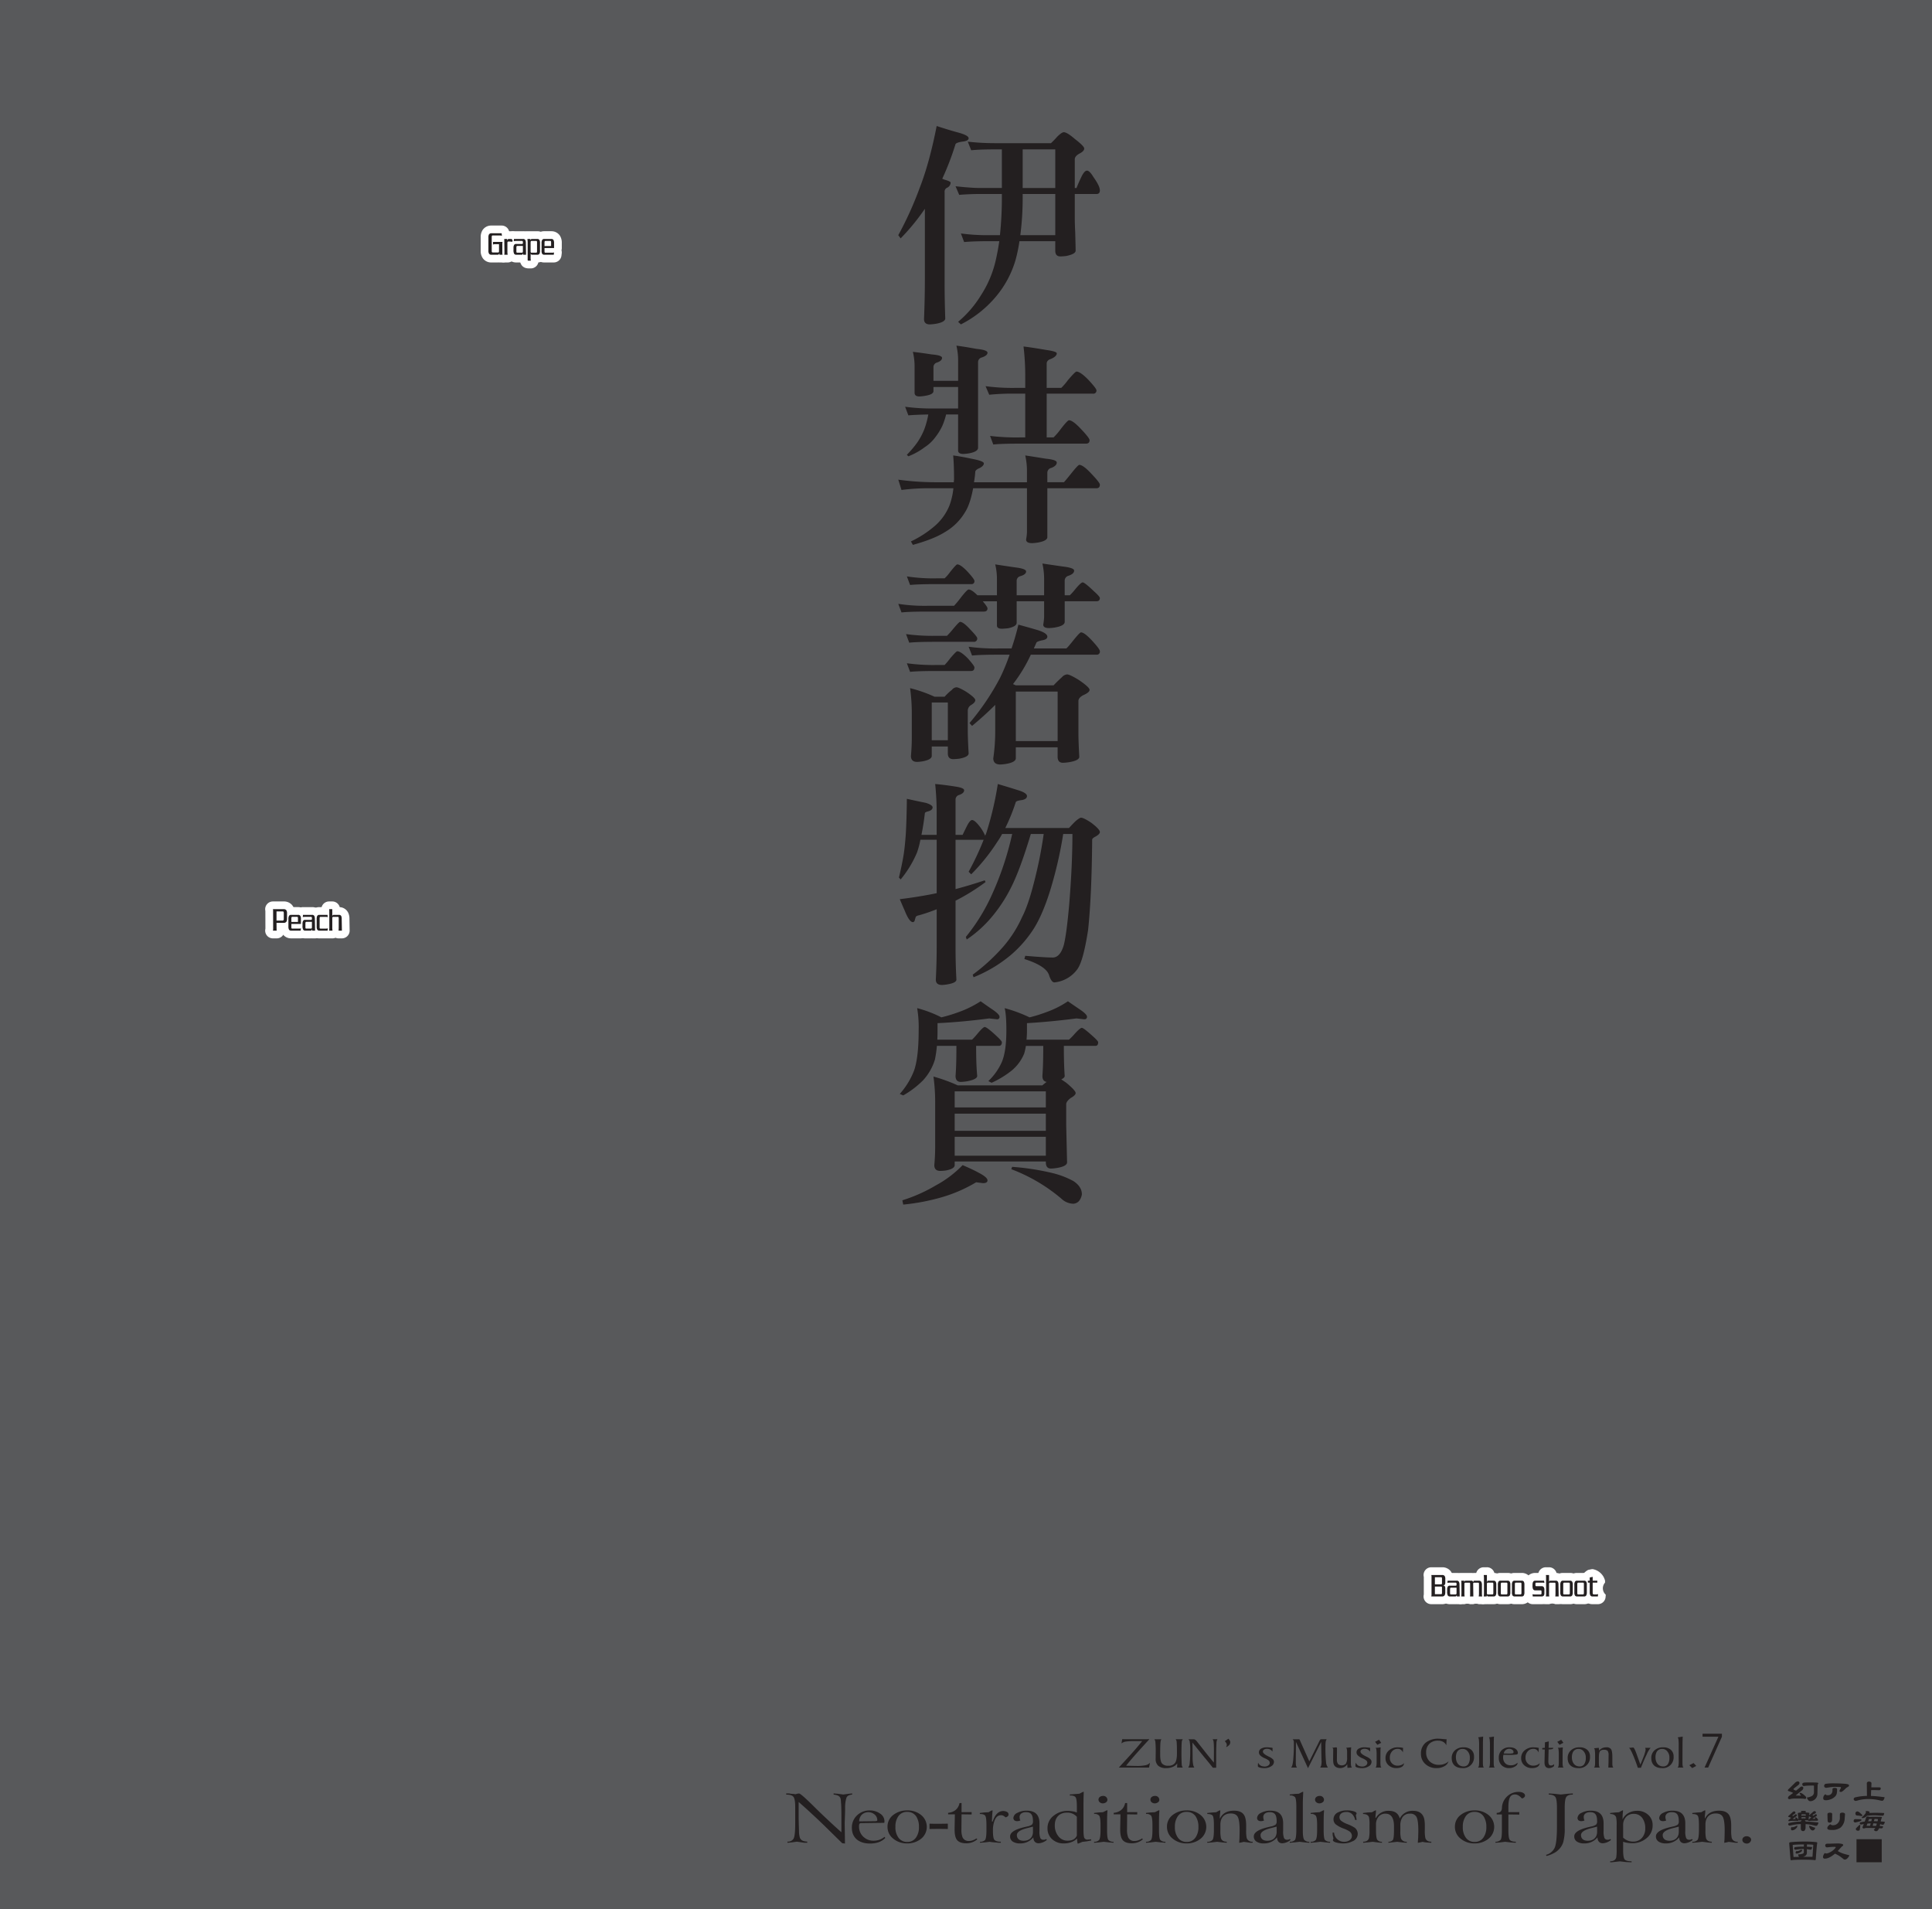 <svg xmlns="http://www.w3.org/2000/svg" width="1000" height="988" viewBox="0 0 1000 988"><g id="Artboard"><rect id="Tint" width="1000" height="988" fill="#58595b"/></g><g id="Outline"><g id="Grape"><path d="M258.548,133.839a1.971,1.971,0,0,1-.437-.048,4.267,4.267,0,0,1-.658.048h-3.112a3.326,3.326,0,0,1-2.774-1.289,4.585,4.585,0,0,1-.765-2.828v-6.906a4.847,4.847,0,0,1,.547-2.473,3.3,3.3,0,0,1,3-1.61h5.307a2,2,0,0,1,1.99,1.81l.13,1.357a2,2,0,0,1-.592,1.621,1.968,1.968,0,0,1,.434.372,2,2,0,0,1,.478,1.581l-.086.647v4.9l.08.513a2,2,0,0,1-1.976,2.307Z" fill="#fff"/><path d="M259.656,120.733l.13,1.357-.605-.207-.761-.026h-3.414q-.483,0-.484.77v7.258a1.09,1.09,0,0,0,.112.589.474.474,0,0,0,.372.2h2.861c.282,0,.424-.23.424-.691v-3.6h-1.945a2.62,2.62,0,0,0-1.167.19V125.21h4.935l-.1.778v5.186l.1.665h-1.566l-.124-.851a1.163,1.163,0,0,1-.262.688,1.109,1.109,0,0,1-.709.163h-3.112a1.372,1.372,0,0,1-1.174-.488,2.786,2.786,0,0,1-.365-1.629v-6.906a3.02,3.02,0,0,1,.277-1.469,1.352,1.352,0,0,1,1.27-.614h5.307m0-4h-5.307a5.31,5.31,0,0,0-4.713,2.577,6.788,6.788,0,0,0-.834,3.506v6.906a6.48,6.48,0,0,0,1.163,4.025,5.308,5.308,0,0,0,4.376,2.092h3.112q.317,0,.616-.028a4,4,0,0,0,.479.028h1.566a4,4,0,0,0,3.952-4.614l-.056-.36v-4.612l.069-.515a4,4,0,0,0-.47-2.472,3.99,3.99,0,0,0,.158-1.557l-.129-1.357a4,4,0,0,0-3.982-3.619Z" fill="#fff"/><path d="M261.011,133.839a2,2,0,0,1-1.978-2.294l.06-.407.013-.136v-.954l-.095-6.346a2,2,0,0,1,2-2.03h1.469a1.973,1.973,0,0,1,.417.044,3.3,3.3,0,0,1,.542-.044h1.435a2,2,0,0,1,1.754,1.038l.493.9a2,2,0,0,1,.045,1.836l-.083.168-.027.084a2,2,0,0,1-.638.92l-.1.077a2,2,0,0,1-1.26.447,2.127,2.127,0,0,1-.286-.02l-.141-.021v2.948a7.112,7.112,0,0,0,.079,1.349,2,2,0,0,1-1.95,2.442Z" fill="#fff"/><path d="M264.874,123.672l.493.9-.139.285-.069.207-.1.078-.6-.086-.572-.035h-.815q-.442,0-.442.667v4.361a8.935,8.935,0,0,0,.129,1.791h-1.754l.06-.406.035-.338v-1.047l-.095-6.376h1.469l.078.829a1.411,1.411,0,0,1,.259-.613.841.841,0,0,1,.622-.216h1.435m0-4h-1.435a5.118,5.118,0,0,0-.512.025,3.888,3.888,0,0,0-.447-.025h-1.469a4,4,0,0,0-4,4.06l.095,6.346v.812l0,.044-.048.316a4,4,0,0,0,3.957,4.589h1.754a4,4,0,0,0,3.909-4.847,7.957,7.957,0,0,1-.038-.944v-1.229a4.028,4.028,0,0,0,.947-.571l.1-.078a4,4,0,0,0,1.259-1.8l.026-.052a4,4,0,0,0-.09-3.672l-.492-.9a4,4,0,0,0-3.508-2.077Z" fill="#fff"/><path d="M270.831,133.839a1.986,1.986,0,0,1-.388-.037,2.948,2.948,0,0,1-.475.037h-2.792a3.155,3.155,0,0,1-2.767-1.473,5.558,5.558,0,0,1-.63-3.016V128.2a5.369,5.369,0,0,1,.476-2.246,2,2,0,0,1-.323-1.245l.086-1.184a2,2,0,0,1,2-1.854h4.727a3.194,3.194,0,0,1,3,1.816,5.234,5.234,0,0,1,.431,2.336l.1,5.981a2,2,0,0,1-2,2.034Z" fill="#fff"/><path d="M270.74,123.672a1.211,1.211,0,0,1,1.2.682,3.5,3.5,0,0,1,.234,1.47l.1,6.015h-1.447l-.087-.7-.12.3a.63.63,0,0,1-.656.4h-2.792a1.184,1.184,0,0,1-1.078-.544,4.053,4.053,0,0,1-.319-1.945V128.2a2.883,2.883,0,0,1,.346-1.491,1.18,1.18,0,0,1,1.048-.454h3.065a.359.359,0,0,0,.321-.13.935.935,0,0,0,.086-.509v-.3q0-.588-.416-.631l-3.809.026a1.057,1.057,0,0,0-.191.043l-.3.1.087-1.184h4.727m-3.006,7.113h2.478c.288,0,.433-.248.433-.745v-2.747h-2.911q-.451,0-.451.737v2.01a1.405,1.405,0,0,0,.095.606.4.4,0,0,0,.356.139m3.006-11.113h-4.727a4,4,0,0,0-3.99,3.709l-.086,1.184a4,4,0,0,0,.157,1.437,8.163,8.163,0,0,0-.313,2.066c0,.044,0,.088,0,.133v1.149a7.372,7.372,0,0,0,.926,4.063,5.171,5.171,0,0,0,4.471,2.426h2.792c.155,0,.308-.006.459-.02a3.849,3.849,0,0,0,.4.02h1.447a4,4,0,0,0,4-4.068l-.1-5.985a7.1,7.1,0,0,0-.643-3.194,5.18,5.18,0,0,0-4.792-2.92Z" fill="#fff"/><path d="M273.642,136.916q-.081,0-.162-.006a6.357,6.357,0,0,1-.651-.088,1.994,1.994,0,0,1-1.124-.63,3,3,0,0,1-.59-2.149v-8.591a10.444,10.444,0,0,0-.109-1.492,2,2,0,0,1,1.979-2.288h1.521a2.042,2.042,0,0,1,.369.034,2.678,2.678,0,0,1,.426-.034h2.766a3.242,3.242,0,0,1,2.752,1.344,4.758,4.758,0,0,1,.682,2.808v3.846a4.981,4.981,0,0,1-.622,2.763,3.149,3.149,0,0,1-2.775,1.406h-1.453a4.579,4.579,0,0,0,.067.685,2,2,0,0,1-1.961,2.392Z" fill="#fff"/><path d="M278.067,123.672a1.266,1.266,0,0,1,1.115.493,3.079,3.079,0,0,1,.319,1.659v3.846a3.313,3.313,0,0,1-.3,1.677,1.206,1.206,0,0,1-1.1.492h-2.7a.668.668,0,0,1-.423-.147.857.857,0,0,1-.3-.553l-.034,1.988a8.833,8.833,0,0,0,.112,1.789h-1.115a4.513,4.513,0,0,1-.45-.061,2.094,2.094,0,0,1-.077-.812v-8.591a12.405,12.405,0,0,0-.13-1.78h1.521l.1.761q.1-.761.7-.761h2.766m-2.984,7.113h2.45q.44,0,.439-.744v-4.6a1.258,1.258,0,0,0-.091-.589.375.375,0,0,0-.348-.147h-2.45q-.438,0-.438.736v4.6a1.2,1.2,0,0,0,.085.579c.052.11.169.165.353.165m2.984-11.113H275.3q-.211,0-.417.018-.187-.018-.378-.018h-1.521a4,4,0,0,0-3.958,4.576,8.462,8.462,0,0,1,.088,1.2v8.591a4.847,4.847,0,0,0,1.1,3.486,4.006,4.006,0,0,0,2.248,1.26,8.535,8.535,0,0,0,.853.114c.108.009.216.013.324.013h1.115a4,4,0,0,0,3.9-3.1,5.1,5.1,0,0,0,3.9-2.291,6.838,6.838,0,0,0,.946-3.854v-3.846a6.794,6.794,0,0,0-1.039-3.949,5.262,5.262,0,0,0-4.395-2.2Z" fill="#fff"/><path d="M281.712,133.839a3.194,3.194,0,0,1-2.731-1.362,4.839,4.839,0,0,1-.669-2.807v-3.846a4.855,4.855,0,0,1,.659-2.757,3.163,3.163,0,0,1,2.741-1.395h3.63a3.242,3.242,0,0,1,2.752,1.344,4.758,4.758,0,0,1,.682,2.808v2.558a1.992,1.992,0,0,1-.332,1.1,2.073,2.073,0,0,1,.317,1.4l-.147,1.193a2,2,0,0,1-1.985,1.755Z" fill="#fff"/><path d="M285.342,123.672a1.267,1.267,0,0,1,1.115.493,3.079,3.079,0,0,1,.319,1.659v2.558h-4.934v1.66a1.347,1.347,0,0,0,.1.6.4.4,0,0,0,.353.139h3.581a2.411,2.411,0,0,0,.905-.139l-.147,1.193h-4.917a1.214,1.214,0,0,1-1.08-.492,3.142,3.142,0,0,1-.32-1.677v-3.846a3.122,3.122,0,0,1,.328-1.655,1.19,1.19,0,0,1,1.072-.5h3.63m-3.5,3.673h3.405v-1.9a1.273,1.273,0,0,0-.091-.592.374.374,0,0,0-.348-.148h-2.519q-.447,0-.447.74v1.9m3.5-7.673h-3.63a5.171,5.171,0,0,0-4.407,2.288,6.827,6.827,0,0,0-.993,3.864v3.846a6.87,6.87,0,0,0,1.021,3.939,5.2,5.2,0,0,0,4.379,2.23h4.917a4,4,0,0,0,3.97-3.51l.147-1.193a3.987,3.987,0,0,0-.133-1.62,4,4,0,0,0,.163-1.134v-2.558a6.788,6.788,0,0,0-1.04-3.949,5.259,5.259,0,0,0-4.394-2.2Z" fill="#fff"/></g><g id="Peach"><path d="M141.259,483.651a2,2,0,0,1-1.957-2.411l.06-.287.018-.149-.025-9.6-.051-.236a2,2,0,0,1,1.955-2.422h5.557a3.587,3.587,0,0,1,2.869,1.176,4.518,4.518,0,0,1,.886,3.037v2.636a4.806,4.806,0,0,1-.64,2.695,3.5,3.5,0,0,1-3.112,1.526h-1.673l.013,1.44,0,.034a2.063,2.063,0,0,1-.326,1.724,2.01,2.01,0,0,1-1.591.838Z" fill="#fff"/><path d="M146.816,470.545a1.69,1.69,0,0,1,1.349.476,2.747,2.747,0,0,1,.406,1.737v2.636a3.059,3.059,0,0,1-.319,1.607,1.574,1.574,0,0,1-1.433.614h-3.693l.035,3.612c.011.058.02.117.026.177a1.173,1.173,0,0,0,.06.247h-1.988l.078-.372.043-.354v-.891l-.026-9.047-.1-.442h5.557m-3.69,5.9h3.2q.561,0,.561-.959v-2.818a2.112,2.112,0,0,0-.121-.777.465.465,0,0,0-.44-.182h-3.2v4.736m3.69-9.9h-5.557a4,4,0,0,0-3.91,4.844l.007.03.024,8.626v.614l-.035.17a4,4,0,0,0,3.914,4.822h1.988a4,4,0,0,0,4-4.049,5.47,5.47,0,0,0,4.364-2.428,6.77,6.77,0,0,0,.96-3.78v-2.636a6.4,6.4,0,0,0-1.364-4.334,5.526,5.526,0,0,0-4.391-1.879Z" fill="#fff"/><path d="M150.687,483.651a3.192,3.192,0,0,1-2.731-1.362,4.839,4.839,0,0,1-.669-2.807v-3.846a4.863,4.863,0,0,1,.658-2.757,3.166,3.166,0,0,1,2.742-1.4h3.629a3.242,3.242,0,0,1,2.752,1.344,4.758,4.758,0,0,1,.683,2.808v2.558a1.993,1.993,0,0,1-.333,1.1,2.073,2.073,0,0,1,.318,1.4l-.147,1.193a2,2,0,0,1-1.985,1.755Z" fill="#fff"/><path d="M154.316,473.484a1.264,1.264,0,0,1,1.115.493,3.068,3.068,0,0,1,.32,1.659v2.558h-4.935v1.66a1.362,1.362,0,0,0,.095.6.4.4,0,0,0,.354.139h3.58a2.413,2.413,0,0,0,.906-.139l-.147,1.193h-4.917a1.217,1.217,0,0,1-1.081-.492,3.154,3.154,0,0,1-.319-1.677v-3.846a3.122,3.122,0,0,1,.328-1.655,1.19,1.19,0,0,1,1.072-.5h3.629m-3.5,3.673h3.405v-1.9a1.29,1.29,0,0,0-.09-.592.374.374,0,0,0-.348-.148h-2.52q-.447,0-.447.74v1.9m3.5-7.673h-3.629a5.169,5.169,0,0,0-4.407,2.288,6.819,6.819,0,0,0-.993,3.864v3.846a6.875,6.875,0,0,0,1.021,3.94,5.2,5.2,0,0,0,4.379,2.229H155.6a4,4,0,0,0,3.97-3.51l.147-1.193a6.181,6.181,0,0,1,.03-2.754v-2.558a6.8,6.8,0,0,0-1.04-3.949,5.262,5.262,0,0,0-4.4-2.2Z" fill="#fff"/><path d="M161.63,483.651a1.976,1.976,0,0,1-.387-.037,2.966,2.966,0,0,1-.475.037h-2.793a3.157,3.157,0,0,1-2.767-1.473,5.568,5.568,0,0,1-.629-3.016v-1.149a5.355,5.355,0,0,1,.475-2.246,2,2,0,0,1-.323-1.245l.086-1.184a2,2,0,0,1,2-1.854h4.728a3.192,3.192,0,0,1,3,1.816,5.234,5.234,0,0,1,.431,2.336l.1,5.981a2,2,0,0,1-2,2.034Z" fill="#fff"/><path d="M161.54,473.484a1.211,1.211,0,0,1,1.2.683,3.51,3.51,0,0,1,.233,1.469l.1,6.015H161.63l-.087-.7-.12.3a.629.629,0,0,1-.655.4h-2.793a1.184,1.184,0,0,1-1.078-.544,4.056,4.056,0,0,1-.318-1.945v-1.149a2.883,2.883,0,0,1,.346-1.491,1.178,1.178,0,0,1,1.048-.454h3.065a.357.357,0,0,0,.32-.13.926.926,0,0,0,.086-.509v-.3q0-.588-.415-.631l-3.81.026a1.037,1.037,0,0,0-.19.043l-.3.1.086-1.184h4.728m-3.007,7.113h2.478q.434,0,.433-.745v-2.747h-2.911c-.3,0-.45.246-.45.737v2.01a1.39,1.39,0,0,0,.095.606.4.4,0,0,0,.355.139m3.007-11.113h-4.728a4,4,0,0,0-3.989,3.709l-.087,1.184a4,4,0,0,0,.157,1.437,8.164,8.164,0,0,0-.312,2.066c0,.044,0,.088,0,.133v1.149a7.373,7.373,0,0,0,.925,4.063,5.171,5.171,0,0,0,4.471,2.426h2.793c.154,0,.307-.006.458-.02a3.862,3.862,0,0,0,.4.02h1.448a4,4,0,0,0,4-4.068l-.1-5.985a7.1,7.1,0,0,0-.642-3.194,5.182,5.182,0,0,0-4.792-2.92Z" fill="#fff"/><path d="M165.3,483.651a3.139,3.139,0,0,1-3-1.887,5.433,5.433,0,0,1-.389-2.282v-3.846a5.4,5.4,0,0,1,.4-2.3,3.134,3.134,0,0,1,2.99-1.851h4.218a2,2,0,0,1,1.989,1.8l.121,1.184a2,2,0,0,1-2.643,2.093l-.025-.009-.324-.028h-1.2V478.6h1.338a1.5,1.5,0,0,0,.186-.008,2,2,0,0,1,2.7,2.072l-.121,1.193a2,2,0,0,1-1.99,1.8Z" fill="#fff"/><path d="M169.515,473.484l.12,1.184-.25-.086-.172-.018-.492-.043h-2.846q-.44,0-.44.736v4.6a1.2,1.2,0,0,0,.086.579q.078.165.354.165h2.9a2.307,2.307,0,0,0,.9-.139l-.121,1.193H165.3a1.166,1.166,0,0,1-1.175-.7,3.709,3.709,0,0,1-.217-1.469v-3.846a3.684,3.684,0,0,1,.217-1.461,1.168,1.168,0,0,1,1.175-.691h4.218m0-4H165.3a5.134,5.134,0,0,0-4.823,3.049,7.281,7.281,0,0,0-.569,3.1v3.846a7.354,7.354,0,0,0,.573,3.121,5.13,5.13,0,0,0,4.819,3.048h4.252a4,4,0,0,0,3.979-3.6l.121-1.193a4,4,0,0,0-1.236-3.315,4,4,0,0,0,1.2-3.284l-.121-1.184a4,4,0,0,0-3.979-3.6Z" fill="#fff"/><path d="M175.225,483.651a2,2,0,0,1-1.478-.652c-.028-.032-.056-.063-.082-.1l-.015.018a2,2,0,0,1-1.545.73h-1.772a2,2,0,0,1-1.974-2.319s.073-.446.077-.466l.027-1.054-.026-8.534c0-.007,0-.037,0-.068l-.051-.228a2,2,0,0,1,1.951-2.437h1.66a2,2,0,0,1,2,2v.939h1.442a3.188,3.188,0,0,1,3.016,1.819,5.358,5.358,0,0,1,.416,2.335l.1,5.979a2,2,0,0,1-2,2.034Z" fill="#fff"/><path d="M171.993,470.545v3.544l.112-.251.112-.19.164-.129.267-.035h2.787a1.21,1.21,0,0,1,1.208.675,3.63,3.63,0,0,1,.224,1.479l.1,6.013h-1.746l.069-.745.026-1.048v-4.6a1.346,1.346,0,0,0-.086-.554.329.329,0,0,0-.327-.182h-2.474c-.294,0-.44.246-.44.736v4.6a10.247,10.247,0,0,0,.112,1.793h-1.772l.066-.406a1.648,1.648,0,0,0,.038-.338l.026-1.046-.026-8.589a2.475,2.475,0,0,0-.038-.432l-.066-.295h1.66m0-4h-1.66a4,4,0,0,0-3.9,4.874l.008.033.025,8.365-.021.844-.057.351a4,4,0,0,0,3.948,4.639h1.772a4,4,0,0,0,1.56-.316,4.015,4.015,0,0,0,1.56.316h1.746a4,4,0,0,0,4-4.069l-.1-5.981a7.205,7.205,0,0,0-.617-3.172,5.137,5.137,0,0,0-4.4-2.931,4,4,0,0,0-3.861-2.953Z" fill="#fff"/></g><g id="Bamboo_shoot" data-name="Bamboo shoot"><path d="M740.834,828.242a2,2,0,0,1-1.968-2.358l.089-.509v-9.464c-.01-.051-.017-.1-.022-.154a2.028,2.028,0,0,1,.282-1.774,2.006,2.006,0,0,1,1.619-.846h5.644a3.452,3.452,0,0,1,2.768,1.188,4.417,4.417,0,0,1,.839,2.946v1.686a4.709,4.709,0,0,1-.243,1.6,4.891,4.891,0,0,1,.243,1.628v1.892c0,3.074-1.863,4.17-3.607,4.17Z" fill="#fff"/><path d="M746.478,815.137a1.526,1.526,0,0,1,1.236.474,2.712,2.712,0,0,1,.371,1.66v1.686a2.014,2.014,0,0,1-.268,1.191,1.325,1.325,0,0,1-1.115.4,1.369,1.369,0,0,1,1.081.353,2.025,2.025,0,0,1,.3,1.28v1.892q0,2.172-1.607,2.17h-5.644l.069-.381.052-.336v-9.646a1.1,1.1,0,0,0-.034-.336,1.37,1.37,0,0,0-.087-.406h5.644m-3.777,4.847h3.216a.391.391,0,0,0,.371-.18,1.73,1.73,0,0,0,.077-.63v-2.035a2.088,2.088,0,0,0-.068-.672.423.423,0,0,0-.389-.164H742.7v3.681m0,5.091h3.216a.4.4,0,0,0,.371-.165,2.1,2.1,0,0,0,.077-.676v-2.3a2.029,2.029,0,0,0-.068-.659.423.423,0,0,0-.389-.165H742.7v3.967m3.777-13.938h-5.644a4,4,0,0,0-3.879,4.977v9.1l-.056.31a4,4,0,0,0,3.935,4.716h5.644c2.7,0,5.607-1.931,5.607-6.17V822.18a7.533,7.533,0,0,0-.164-1.626,7.294,7.294,0,0,0,.164-1.6v-1.686a6.355,6.355,0,0,0-1.284-4.2,5.5,5.5,0,0,0-4.323-1.93Z" fill="#fff"/><path d="M754.094,828.242a2.056,2.056,0,0,1-.387-.037,3.09,3.09,0,0,1-.476.037h-2.792a3.155,3.155,0,0,1-2.766-1.473,5.554,5.554,0,0,1-.63-3.016V822.6a5.339,5.339,0,0,1,.476-2.247,2,2,0,0,1-.325-1.245l.087-1.184a2,2,0,0,1,2-1.854H754a3.194,3.194,0,0,1,3,1.818,5.228,5.228,0,0,1,.43,2.335l.1,5.981a2,2,0,0,1-2,2.034Z" fill="#fff"/><path d="M754,818.074a1.213,1.213,0,0,1,1.2.684,3.5,3.5,0,0,1,.233,1.469l.1,6.015h-1.448l-.086-.7-.121.3a.631.631,0,0,1-.656.4h-2.792a1.183,1.183,0,0,1-1.078-.545,4.054,4.054,0,0,1-.318-1.944V822.6a2.873,2.873,0,0,1,.346-1.491,1.181,1.181,0,0,1,1.048-.455H753.5a.359.359,0,0,0,.32-.129.926.926,0,0,0,.086-.509v-.3q0-.588-.415-.631l-3.809.025a1,1,0,0,0-.191.044l-.3.1.087-1.185H754M751,825.188h2.479q.432,0,.432-.746V821.7H751c-.3,0-.45.245-.45.737v2.009a1.392,1.392,0,0,0,.1.607.4.4,0,0,0,.355.139M754,814.074h-4.728a4,4,0,0,0-3.989,3.708l-.087,1.184a4.014,4.014,0,0,0,.157,1.439,8.13,8.13,0,0,0-.312,2.069c0,.043,0,.086,0,.13v1.149a7.374,7.374,0,0,0,.924,4.061,5.173,5.173,0,0,0,4.472,2.428h2.792c.155,0,.308-.007.459-.02.133.013.268.02.4.02h1.448a4,4,0,0,0,4-4.069l-.1-5.984A7.085,7.085,0,0,0,758.8,817,5.18,5.18,0,0,0,754,814.074Z" fill="#fff"/><path d="M765.384,828.242a2,2,0,0,0-2.783,0h-1.729a2,2,0,0,0-2.782,0h-1.773a2,2,0,0,1-1.978-2.295s.068-.452.072-.475l.037-1.086-.035-5.556c0-.019,0-.062-.006-.1l-.053-.274a2,2,0,0,1,1.963-2.381h1.591a2.049,2.049,0,0,1,.315.025l.062-.009a2.135,2.135,0,0,1,.253-.016h3.014a3.594,3.594,0,0,1,.873.1,3.079,3.079,0,0,1,.8-.1h2.159a3.41,3.41,0,0,1,2.905,1.356,4.94,4.94,0,0,1,.752,2.98v4.041a6.886,6.886,0,0,0,.08,1.346,2,2,0,0,1-1.95,2.445Z" fill="#fff"/><path d="M765.386,818.074a1.473,1.473,0,0,1,1.281.524,3.229,3.229,0,0,1,.376,1.812v4.041a8.836,8.836,0,0,0,.13,1.791h-1.789a10.3,10.3,0,0,0,.13-1.793v-4.6a1.846,1.846,0,0,0-.044-.51.379.379,0,0,0-.4-.227h-2.132a.36.36,0,0,0-.381.235,1.783,1.783,0,0,0-.043.5l.086,6.394h-1.729l.035-.407.034-.338v-5.649a1.727,1.727,0,0,0-.064-.588c-.043-.1-.159-.149-.348-.149h-2.114q-.438,0-.438.737v4.6a10.216,10.216,0,0,0,.113,1.793h-1.773l.061-.406a1.791,1.791,0,0,0,.035-.338l.034-1.047-.034-5.633a2.674,2.674,0,0,0-.035-.431l-.061-.313h1.591l.034.727.121-.389.1-.19a.572.572,0,0,1,.371-.148h3.014a.884.884,0,0,1,.63.164,1.094,1.094,0,0,1,.267.632l.216-.561c.081-.157.269-.235.562-.235h2.159m0-4h-2.159a5.107,5.107,0,0,0-.809.063,5.751,5.751,0,0,0-.866-.063h-3.014c-.105,0-.209,0-.314.013-.1-.009-.209-.013-.316-.013h-1.591a4,4,0,0,0-3.927,4.761l.024.121.033,5.442-.028.869-.058.386a4,4,0,0,0,3.956,4.589h1.773a3.995,3.995,0,0,1,2.782,0H762.6a4,4,0,0,1,2.783,0h1.789a4,4,0,0,0,3.908-4.851,7.662,7.662,0,0,1-.038-.94V820.41a6.9,6.9,0,0,0-1.127-4.145,5.36,5.36,0,0,0-4.53-2.191Z" fill="#fff"/><path d="M770.282,828.242a2.79,2.79,0,0,1-.426-.034,2.042,2.042,0,0,1-.369.034h-1.521a2,2,0,0,1-1.973-2.327,9.087,9.087,0,0,0,.1-1.471v-7.518a9.8,9.8,0,0,0-.108-1.488,2,2,0,0,1,1.978-2.3h1.659a2,2,0,0,1,2,2v.937h1.425a3.242,3.242,0,0,1,2.752,1.346,4.775,4.775,0,0,1,.68,2.807v3.845a4.979,4.979,0,0,1-.631,2.737,3.15,3.15,0,0,1-2.8,1.433Z" fill="#fff"/><path d="M769.625,815.137v3.646l.13-.285a.577.577,0,0,1,.63-.424h2.665a1.262,1.262,0,0,1,1.113.493,3.086,3.086,0,0,1,.319,1.66v3.845a3.234,3.234,0,0,1-.32,1.664,1.211,1.211,0,0,1-1.114.506h-2.766q-.579,0-.666-.752l-.129.752h-1.521a11.078,11.078,0,0,0,.13-1.8v-7.518a11.862,11.862,0,0,0-.13-1.789h1.659m.438,10.051h2.451c.293,0,.438-.249.438-.745v-4.6a1.253,1.253,0,0,0-.09-.588.374.374,0,0,0-.348-.149h-2.451q-.438,0-.438.737v4.6a1.193,1.193,0,0,0,.086.58c.052.11.169.165.352.165m-.438-14.051h-1.659a4,4,0,0,0-3.955,4.6,7.919,7.919,0,0,1,.085,1.187v7.518a7.213,7.213,0,0,1-.076,1.144,4,4,0,0,0,3.946,4.654h1.521c.127,0,.253-.006.377-.017.137.011.277.017.418.017h2.766a5.173,5.173,0,0,0,4.5-2.373,6.923,6.923,0,0,0,.936-3.8v-3.845a6.8,6.8,0,0,0-1.037-3.946,5.209,5.209,0,0,0-3.958-2.191,4,4,0,0,0-3.862-2.953Z" fill="#fff"/><path d="M776.692,828.242a3.188,3.188,0,0,1-2.73-1.362,4.843,4.843,0,0,1-.669-2.808v-3.845a4.854,4.854,0,0,1,.659-2.757,3.157,3.157,0,0,1,2.74-1.4h3.63a3.243,3.243,0,0,1,2.754,1.346,4.774,4.774,0,0,1,.681,2.807v3.845a4.976,4.976,0,0,1-.629,2.733,3.148,3.148,0,0,1-2.806,1.437Z" fill="#fff"/><path d="M780.322,818.074a1.267,1.267,0,0,1,1.116.493,3.1,3.1,0,0,1,.319,1.66v3.845a3.257,3.257,0,0,1-.319,1.664,1.214,1.214,0,0,1-1.116.506h-3.63a1.216,1.216,0,0,1-1.08-.492,3.16,3.16,0,0,1-.319-1.678v-3.845a3.122,3.122,0,0,1,.328-1.655,1.188,1.188,0,0,1,1.071-.5h3.63m-3.052,7.114h2.519c.292,0,.439-.249.439-.745v-4.6a1.263,1.263,0,0,0-.091-.588.374.374,0,0,0-.348-.149H777.27c-.3,0-.448.246-.448.737v4.6a1.4,1.4,0,0,0,.1.606.4.4,0,0,0,.353.139m3.052-11.114h-3.63a5.166,5.166,0,0,0-4.411,2.3,6.809,6.809,0,0,0-.988,3.855v3.845a6.876,6.876,0,0,0,1.017,3.935,5.2,5.2,0,0,0,4.382,2.235h3.63a5.177,5.177,0,0,0,4.5-2.373,6.947,6.947,0,0,0,.935-3.8v-3.845a6.806,6.806,0,0,0-1.037-3.946,5.264,5.264,0,0,0-4.4-2.207Z" fill="#fff"/><path d="M783.968,828.242a3.191,3.191,0,0,1-2.731-1.362,4.83,4.83,0,0,1-.67-2.808v-3.845a4.846,4.846,0,0,1,.66-2.757,3.16,3.16,0,0,1,2.741-1.4h3.63a3.244,3.244,0,0,1,2.753,1.346,4.769,4.769,0,0,1,.681,2.807v3.845a4.97,4.97,0,0,1-.632,2.737,3.148,3.148,0,0,1-2.8,1.433Z" fill="#fff"/><path d="M787.6,818.074a1.265,1.265,0,0,1,1.114.493,3.075,3.075,0,0,1,.32,1.66v3.845a3.234,3.234,0,0,1-.32,1.664,1.211,1.211,0,0,1-1.114.506h-3.63a1.214,1.214,0,0,1-1.08-.492,3.147,3.147,0,0,1-.321-1.678v-3.845a3.12,3.12,0,0,1,.329-1.655,1.188,1.188,0,0,1,1.072-.5h3.63m-3.054,7.114h2.519c.293,0,.439-.249.439-.745v-4.6a1.253,1.253,0,0,0-.09-.588.376.376,0,0,0-.349-.149h-2.519c-.3,0-.446.246-.446.737v4.6a1.424,1.424,0,0,0,.093.606.4.4,0,0,0,.353.139m3.054-11.114h-3.63a5.169,5.169,0,0,0-4.408,2.291,6.809,6.809,0,0,0-.993,3.862v3.845a6.867,6.867,0,0,0,1.023,3.942,5.2,5.2,0,0,0,4.378,2.228h3.63a5.173,5.173,0,0,0,4.5-2.373,6.923,6.923,0,0,0,.936-3.8v-3.845a6.79,6.79,0,0,0-1.043-3.953,5.257,5.257,0,0,0-4.391-2.2Z" fill="#fff"/><path d="M793.358,828.242a2,2,0,0,1-1.988-1.782l-.131-1.193a2,2,0,0,1,.624-1.68,5.042,5.042,0,0,1-.635-2.687v-.647c0-3.978,2.8-4.179,3.366-4.179h4.632a2,2,0,0,1,1.984,1.753l.147,1.185a2,2,0,0,1-.484,1.57,4.721,4.721,0,0,1,.5,2.327v1.714a3.329,3.329,0,0,1-3.4,3.619Z" fill="#fff"/><path d="M799.226,818.074l.147,1.185-.26-.087-.276-.061-.743-.025h-2.921a.357.357,0,0,0-.329.139.921.921,0,0,0-.113.544v.484a.88.88,0,0,0,.113.526.34.34,0,0,0,.329.157h2.748a1.265,1.265,0,0,1,1.1.466,2.364,2.364,0,0,1,.354,1.507v1.714q0,1.62-1.4,1.619h-4.611l-.13-1.193.251.109.269.036.764.036h2.9a.486.486,0,0,0,.373-.156,1.128,1.128,0,0,0,.1-.572v-.694a1.308,1.308,0,0,0-.1-.581.514.514,0,0,0-.371-.139h-2.817q-1.367,0-1.366-2.188v-.647q0-2.178,1.366-2.179h4.632m0-4h-4.632c-2.671,0-5.366,1.911-5.366,6.179v.647a8.04,8.04,0,0,0,.362,2.484,4.006,4.006,0,0,0-.339,2.1l.131,1.193a4,4,0,0,0,3.976,3.564h4.611a5.276,5.276,0,0,0,5.4-5.619v-1.714a7.731,7.731,0,0,0-.282-2.175,3.991,3.991,0,0,0,.251-1.969l-.147-1.185a4,4,0,0,0-3.969-3.506Z" fill="#fff"/><path d="M805.023,828.242a2,2,0,0,1-1.478-.653c-.028-.03-.056-.063-.081-.1l-.016.018a2,2,0,0,1-1.545.73h-1.771a2,2,0,0,1-1.975-2.318s.072-.447.076-.468l.029-1.054-.027-8.533s0-.035,0-.068l-.051-.23a2,2,0,0,1,1.952-2.434h1.659a2,2,0,0,1,2,2v.937h1.442a3.186,3.186,0,0,1,3.016,1.822,5.328,5.328,0,0,1,.416,2.333l.105,5.978a2,2,0,0,1-2,2.035Z" fill="#fff"/><path d="M801.791,815.137v3.543l.112-.25.113-.192.164-.129.266-.035h2.787a1.21,1.21,0,0,1,1.208.676,3.616,3.616,0,0,1,.224,1.479l.105,6.013h-1.747l.07-.745.025-1.048v-4.6a1.346,1.346,0,0,0-.086-.554.329.329,0,0,0-.327-.183H802.23c-.292,0-.439.246-.439.737v4.6a10.239,10.239,0,0,0,.112,1.793h-1.771l.065-.406a1.579,1.579,0,0,0,.038-.338l.026-1.047-.026-8.588a2.388,2.388,0,0,0-.038-.432l-.065-.294h1.659m0-4h-1.659a4,4,0,0,0-3.9,4.869l.009.038.025,8.365-.021.84-.057.357a4,4,0,0,0,3.949,4.636H801.9a4,4,0,0,1,3.12,0h1.747a4,4,0,0,0,4-4.069l-.1-5.983a7.193,7.193,0,0,0-.619-3.174,5.132,5.132,0,0,0-4.394-2.927,4,4,0,0,0-3.861-2.952Z" fill="#fff"/><path d="M809.005,828.242a3.191,3.191,0,0,1-2.731-1.362,4.843,4.843,0,0,1-.669-2.808v-3.845a4.846,4.846,0,0,1,.66-2.757,3.155,3.155,0,0,1,2.74-1.4h3.63a3.245,3.245,0,0,1,2.754,1.346,4.775,4.775,0,0,1,.68,2.807v3.845a4.976,4.976,0,0,1-.629,2.733,3.146,3.146,0,0,1-2.805,1.437Z" fill="#fff"/><path d="M812.635,818.074a1.266,1.266,0,0,1,1.115.493,3.086,3.086,0,0,1,.319,1.66v3.845a3.246,3.246,0,0,1-.319,1.664,1.213,1.213,0,0,1-1.115.506h-3.63a1.215,1.215,0,0,1-1.08-.492,3.159,3.159,0,0,1-.32-1.678v-3.845a3.12,3.12,0,0,1,.329-1.655,1.186,1.186,0,0,1,1.071-.5h3.63m-3.053,7.114h2.52c.292,0,.438-.249.438-.745v-4.6a1.25,1.25,0,0,0-.091-.588.372.372,0,0,0-.347-.149h-2.52q-.447,0-.447.737v4.6a1.405,1.405,0,0,0,.094.606.4.4,0,0,0,.353.139m3.053-11.114h-3.63a5.166,5.166,0,0,0-4.412,2.3,6.817,6.817,0,0,0-.988,3.855v3.845a6.884,6.884,0,0,0,1.017,3.935,5.205,5.205,0,0,0,4.383,2.235h3.63a5.174,5.174,0,0,0,4.5-2.373,6.938,6.938,0,0,0,.935-3.8v-3.845a6.8,6.8,0,0,0-1.037-3.946,5.262,5.262,0,0,0-4.4-2.207Z" fill="#fff"/><path d="M816.28,828.242a3.188,3.188,0,0,1-2.73-1.362,4.843,4.843,0,0,1-.669-2.808v-3.845a4.854,4.854,0,0,1,.659-2.757,3.156,3.156,0,0,1,2.74-1.4h3.63a3.243,3.243,0,0,1,2.754,1.346,4.774,4.774,0,0,1,.681,2.807v3.845a4.976,4.976,0,0,1-.629,2.733,3.15,3.15,0,0,1-2.806,1.437Z" fill="#fff"/><path d="M819.91,818.074a1.264,1.264,0,0,1,1.115.493,3.084,3.084,0,0,1,.32,1.66v3.845a3.244,3.244,0,0,1-.32,1.664,1.213,1.213,0,0,1-1.115.506h-3.63a1.216,1.216,0,0,1-1.08-.492,3.16,3.16,0,0,1-.319-1.678v-3.845a3.122,3.122,0,0,1,.328-1.655,1.188,1.188,0,0,1,1.071-.5h3.63m-3.053,7.114h2.52c.292,0,.438-.249.438-.745v-4.6a1.267,1.267,0,0,0-.09-.588.374.374,0,0,0-.348-.149h-2.52c-.3,0-.447.246-.447.737v4.6a1.387,1.387,0,0,0,.1.606.4.4,0,0,0,.352.139m3.053-11.114h-3.63a5.166,5.166,0,0,0-4.411,2.3,6.809,6.809,0,0,0-.988,3.855v3.845a6.876,6.876,0,0,0,1.017,3.935,5.2,5.2,0,0,0,4.382,2.235h3.63a5.177,5.177,0,0,0,4.5-2.373,6.947,6.947,0,0,0,.935-3.8v-3.845a6.806,6.806,0,0,0-1.037-3.946,5.264,5.264,0,0,0-4.4-2.207Z" fill="#fff"/><path d="M824.238,828.242a3.239,3.239,0,0,1-2.671-1.311c-.041-.056-.079-.114-.114-.173a5.29,5.29,0,0,1-.615-2.737V820.8a2,2,0,0,1-.968-1.714v-1.012a12.082,12.082,0,0,1,2.56-3.608l1.53-.32a2,2,0,0,1,2.408,1.928h.4a2,2,0,0,1,2,2v1.012a2,2,0,0,1-2,2h-.4v2.083a2,2,0,0,1,2.784,2l-.1,1.236a2,2,0,0,1-1.993,1.833Z" fill="#fff"/><path d="M824.368,816.1v1.97h2.4v1.012h-2.4v5.237q0,.8.517.865h1.094a2.7,2.7,0,0,0,1.18-.182l-.1,1.236h-2.818a1.242,1.242,0,0,1-1.063-.5,3.453,3.453,0,0,1-.337-1.719v-4.935h-.968v-1.012h.968v-1.65l1.53-.32m0-4a3.97,3.97,0,0,0-.817.085l-1.53.319a8.132,8.132,0,0,0-4.151,5.566v1.012a3.987,3.987,0,0,0,.968,2.609v2.326a7.2,7.2,0,0,0,.894,3.755,3.955,3.955,0,0,0,.228.345,5.26,5.26,0,0,0,4.278,2.121h2.818a4,4,0,0,0,3.986-3.666l.1-1.236a4.395,4.395,0,0,1-.374-6.254v-1.012a8.033,8.033,0,0,0-6.4-5.97Z" fill="#fff"/></g></g><g id="Text"><path d="M484.822,65.216q6.1,2,10.545,3.22,5.994,1.555,5.994,3.107,0,1.444-3.441,1.776-2.775.445-3.33,1.222a143.646,143.646,0,0,1-6.882,17.981c.37.149.739.3,1.11.444q3.218.891,3.219,1.555a2.994,2.994,0,0,1-1.887,2.664,2.189,2.189,0,0,0-1.221,2.219v46.62q0,9.549.333,18.759,0,1.887-4.773,2.776a24.7,24.7,0,0,1-3.219.332q-3,0-3-2.775.442-10.547.444-21.2V108.062a112.67,112.67,0,0,1-12.543,15.318l-1.221-1.665a180.527,180.527,0,0,0,11.1-24.53Q481.048,84.42,484.822,65.216Zm16.095,8.1a123.389,123.389,0,0,0,13.653.777h29.415a45.022,45.022,0,0,0,3.22-3.33q2.331-2.331,3.441-2.33,1.665,0,5.772,3.551,4.772,3.663,4.772,4.885,0,1.331-2.331,2.552T556.307,82.2V97.3h.887q1-2.552,2.331-5.328,1.666-3.663,3.109-3.663,1.33,0,3.33,3.33,3.33,4.662,3.33,6.882,0,1.889-1.776,1.887H556.307v12.321q0,3.222.221,7.437.222,8.325.223,9.547,0,1.776-4.885,2.774a29.481,29.481,0,0,1-3,.223q-2.664,0-2.664-3v-4.885H527.669a82.366,82.366,0,0,1-2,9.657,52.1,52.1,0,0,1-10.323,19.2,57.547,57.547,0,0,1-17.983,14.207l-1.443-1.331a55.858,55.858,0,0,0,11.766-13.654,56.173,56.173,0,0,0,7.66-17.982q1.109-4.77,1.886-10.1h-5.216q-7.994,0-12.988.445l-1.665-4.441a102.029,102.029,0,0,0,14.653.888h5.549a183.946,183.946,0,0,0,1-19.98V100.4H507.134q-5.108,0-10.657.444l-1.887-4.44q8.325.89,12.544.888h11.432V77.315h-4q-7.325,0-11.877.444ZM529.334,100.4v1.332a149.249,149.249,0,0,1-1.222,19.98h18.094V100.4Zm0-23.088V97.3h16.872V77.315Z" fill="#231f20"/><path d="M464.953,248.255a143.17,143.17,0,0,0,18.648,1.332h10.1a6.916,6.916,0,0,1,.111-1.332q0-7.547-.444-12.543,4.771.666,9.324,1.665,6.549,1.222,6.549,2.442t-2,2.331q-2.442,1-2.441,2.109a53.059,53.059,0,0,1-.666,5.328h27.417v-5.328a36.606,36.606,0,0,0-.888-8.547q4.438.666,10.545,1.665,5.77.558,5.771,2,0,1.665-2.774,2.775A2.575,2.575,0,0,0,542.1,244.7v4.883h8.547q.332-.22,3.551-4.217,3.774-4.773,4.441-4.774,2,0,6.327,4.662,4.329,4.552,4.329,5.551,0,1.887-1.776,1.886H542.1V278q0,1.887-4.774,2.775a24.614,24.614,0,0,1-3.107.333q-3.108,0-3.109-1.886a24.826,24.826,0,0,0,.445-3.886V252.7H503.692q-1.556,8.326-4.218,12.432a29.013,29.013,0,0,1-10.323,10.212Q483.379,279,472.5,282l-1-1.776a55.34,55.34,0,0,0,12.321-7.993,27.948,27.948,0,0,0,7.548-10.434,35.777,35.777,0,0,0,2.109-9.1H481.714a107.611,107.611,0,0,0-15.1.888ZM472.5,182.1q4,.444,9.768,1.332,5.328.444,5.328,1.776,0,1.556-2.664,2.441a2.444,2.444,0,0,0-1.776,2.442v6.993h12.765v-10.1a32.737,32.737,0,0,0-.888-8.1q4.329.557,10.323,1.665,5.77.558,5.773,2t-2.886,2.442a2.489,2.489,0,0,0-2,2.442v44.289q0,2-4.551,2.887a25.2,25.2,0,0,1-3,.333q-2.775,0-2.775-1.777V214.511h-6.216a35.514,35.514,0,0,1-2,5.994,31.574,31.574,0,0,1-3.663,5.883,20.508,20.508,0,0,1-5.328,5,34.762,34.762,0,0,1-8.547,4.773l-.777-.777a53.933,53.933,0,0,0,5.439-6.438,35.23,35.23,0,0,0,3.552-6.66,44.281,44.281,0,0,0,2.109-7.77q-6.217.113-10.323.445l-1.665-4.44a102.186,102.186,0,0,0,14.652.887h12.765V200.3H483.157v2.11q0,1.776-4.329,2.441a20,20,0,0,1-2.886.334q-2.555,0-2.553-1.888V190.091A32.163,32.163,0,0,0,472.5,182.1Zm37.63,17.759a103.635,103.635,0,0,0,15.65.889h4.885v-5.329a130.848,130.848,0,0,0-.889-16.095q4.553.558,11.656,1.777,5.548.777,5.549,1.775,0,1.557-3,2.886-2.22.667-2.219,2.443v12.543h7.547a30.179,30.179,0,0,0,3.442-4q3.772-4.439,4.439-4.439,2,0,6.217,4.329,4.1,4.44,4.107,5.327a1.571,1.571,0,0,1-1.777,1.777H541.766v22.643h3.551a32.92,32.92,0,0,0,3.553-4.107q3.663-4.77,4.44-4.773,2,0,6.327,4.662,4.328,4.554,4.329,5.662,0,1.776-1.887,1.775H527.891q-9.657,0-13.764.444l-1.665-4.44a114.645,114.645,0,0,0,15.429.777h2.775V203.745h-4.885a117.4,117.4,0,0,0-13.763.554Z" fill="#231f20"/><path d="M464.953,312.524a89.618,89.618,0,0,0,15.429,1h13.431a48.308,48.308,0,0,0,3.33-4q3.44-4.437,4.218-4.44,1.553,0,4.551,3h10.1V300.2a32.731,32.731,0,0,0-.888-8.1q4.218.664,10.322,1.553,5.663.668,5.661,2.11,0,1.555-3,2.442a2.459,2.459,0,0,0-1.886,2.441v7.437h14.208V300.2a36.615,36.615,0,0,0-.888-8.548q4.438.667,10.656,1.554,5.77.666,5.772,2.109,0,1.666-2.886,2.664a2.611,2.611,0,0,0-2,2.664v7.437h2.664a31.094,31.094,0,0,0,2.441-2.664q3.219-4,4.219-4t5.772,4.552q3.106,2.775,3.108,3.551c0,1.111-.594,1.665-1.776,1.665H551.09v10.657q0,2-4.884,2.885a22.254,22.254,0,0,1-3.22.333q-3,0-3-1.775a29.014,29.014,0,0,0,.445-4v-8.1H526.226v11.1q0,2-4.551,2.887-2.223.224-3.109.221-2.554,0-2.552-1.665V311.192h-7.326q2.439,2.889,2.442,3.663,0,1.665-1.888,1.666h-28.86q-9.657,0-13.764.443Zm4,15.651a100.381,100.381,0,0,0,15.429.888h5.772a41.621,41.621,0,0,0,3-3.33q3.217-3.883,3.774-3.884,1.665,0,5.218,3.884,3.661,3.776,3.663,4.552a1.668,1.668,0,0,1-1.888,1.886H484.378q-9.657,0-13.764.444Zm.444-29.859a89.618,89.618,0,0,0,15.429,1h4.107a21.958,21.958,0,0,0,2.886-3.33q3.107-3.884,3.663-3.884,1.774,0,5.439,3.884,3.44,3.775,3.441,4.662a1.471,1.471,0,0,1-1.665,1.665H484.822q-9.657,0-13.764.444Zm0,44.955a100.346,100.346,0,0,0,15.429.889h4.107a37.128,37.128,0,0,0,2.886-3.442q3.107-3.663,3.663-3.662,1.774,0,5.439,3.662,3.44,3.888,3.441,4.662,0,1.89-1.665,1.888H484.822q-9.657,0-13.764.443Zm1.665,12.876a71.921,71.921,0,0,1,12.654,4.44h5.217a27.754,27.754,0,0,1,3.774-3.551,3.344,3.344,0,0,1,2.331-1.332q1.221,0,5.106,2.331,4.662,3.108,4.663,4.328t-2.221,2.554a3.454,3.454,0,0,0-1.665,2.774v10.1q0,4.442.444,12.1,0,1.886-4.884,2.775-2.109.221-3.108.222-2.775,0-2.775-3v-3.553h-8.325v4.885q0,1.886-4.551,2.775a22.228,22.228,0,0,1-3,.333q-3.221,0-3.219-3.108.443-4.887.444-9.768v-12.1A96.771,96.771,0,0,0,471.058,356.147Zm11.211,26.974h8.325V363.584h-8.325Zm19.092-48.4a101.517,101.517,0,0,0,15.54.887h6.661a128.108,128.108,0,0,0,3.551-12.32q5.33,1.443,10.212,2.885,4.773,1.557,4.774,3.33,0,1.445-2.664,1.888-2.665.557-3,1.22-.666,1.557-1.333,3h16.761q.442-.108,3.442-3.884,3.55-4.439,4.217-4.44,1.776,0,5.773,4.329t4,5.439a1.571,1.571,0,0,1-1.776,1.776H533.552a78.383,78.383,0,0,1-9.213,15.207l1.442.666h19.536q2.22-2.333,4.329-4.219a4.014,4.014,0,0,1,2.665-1.443q1.44,0,6.105,2.887,5.548,3.774,5.55,5.106t-3.33,2.775q-2.444,1.33-2.443,3v16.317q0,4.553.445,12.542,0,1.887-5.107,2.775a26.821,26.821,0,0,1-3.329.333q-2.775,0-2.775-3.108v-4.883H525.781v5.66q0,2-4.884,2.887a24.828,24.828,0,0,1-3.107.333q-3.663,0-3.663-3.22a98.812,98.812,0,0,0,1-14.208v-13.43q-5.44,5.439-11.988,10.878l-1.332-1.444a127.686,127.686,0,0,0,15.873-23.532,104.4,104.4,0,0,0,4.883-11.876H516.9q-9.768,0-13.763.443Zm24.42,48.839h21.646V357.923H525.781Z" fill="#231f20"/><path d="M469.393,413.423q5.438,1.224,9.879,2.11,3.44,1.11,3.441,2.331,0,1.33-2.109,2-1.888.446-1.887,1-.777,6.44-1.776,11.211h7.881V421.749a146.457,146.457,0,0,0-.777-15.984q4.216.332,10.545,1.332,4.439.666,4.44,1.886,0,1.557-2.553,2.442a2.462,2.462,0,0,0-1.887,2.443v18.2h3.663q1-2.106,2.109-4.328,1.666-3.332,2.776-3.33,1.33,0,3.773,3.108a21.513,21.513,0,0,1,3,5,12.647,12.647,0,0,0,.889-2.331,166.954,166.954,0,0,0,5.661-24.42q5.328,1.556,10.212,3.108,4.883,1.443,4.884,3.107t-2.776,2.109q-2.662.334-3,1a99.414,99.414,0,0,1-5.438,13.432H553.31q2.552-2.774,3.551-3.664,2-1.663,2.664-1.665,1.334,0,5.218,2.554,4.549,3.441,4.551,4.883,0,1.112-2.442,2.442c-1.038.519-1.554,1.038-1.554,1.555q-.225,29.082-2.11,46.73-2.44,15.763-5.438,20.091a16.714,16.714,0,0,1-11.988,6.993q-1.555,0-2.776-3.773-1.556-4.774-12.764-8.325l.444-1.665q10.431.89,14.208.887,3.883,0,5.772-6.548,1.44-5.772,2.775-20.979,1.663-20.423,1.665-36.409h-4.774a211.63,211.63,0,0,1-6.77,29.305q-3.888,12.432-8.437,19.647a61.329,61.329,0,0,1-11.876,13.652,71.225,71.225,0,0,1-19.315,11.544l-.443-1.332a99.815,99.815,0,0,0,15.651-14.318A62.136,62.136,0,0,0,529,474.7q3.217-6.214,6.216-18.092a225.573,225.573,0,0,0,5-24.976h-6.66q-5.552,18.427-10.1,27.417a77.351,77.351,0,0,1-10.322,15.763,61.858,61.858,0,0,1-12.766,11.432l-.444-1.331a98.317,98.317,0,0,0,13.543-21.978,158.332,158.332,0,0,0,10.434-31.3h-5.217a35.746,35.746,0,0,1-2.443,4A100.9,100.9,0,0,1,502.693,452.5l-1.332-1.332a141.13,141.13,0,0,0,7.771-16.539H494.59v25.529q7.881-2.106,15.1-4.55l.444.888a106.171,106.171,0,0,1-15.541,9.656V490.68q0,8.323.444,16.316,0,1.665-4.551,2.442a19.972,19.972,0,0,1-2.886.333q-3.221,0-3.219-2.775.443-8.881.444-16.316V470.588a93.821,93.821,0,0,1-9.1,3.109c-1.259.221-1.887.7-1.887,1.443a3.88,3.88,0,0,0-.333,1.11q-.333,1-1,1-1.888,0-4.329-6.216-.777-1.666-2.442-5.661,9.99-1.221,19.092-3.108V434.625h-8.436a42.355,42.355,0,0,1-1.776,6.66,55.789,55.789,0,0,1-8.436,13.875l-.888-1q1.554-6.436,2.442-11.877.666-4.331,1.11-10.657Q469.28,424.081,469.393,413.423Z" fill="#231f20"/><path d="M512.018,527.087q-14.433,1.889-26.752,2.441V533.3q0,2.554-.111,4.772h17.983a33.944,33.944,0,0,0,2.552-2.774q3.108-3.773,4-3.775,1.108,0,5.994,4.551,2.885,2.666,2.885,3.33,0,1.89-1.665,1.888H505.246v.443q0,9.436.556,15.1,0,1.777-5.218,2.774a24.389,24.389,0,0,1-3.219.333q-2.775,0-2.775-3.107.443-5.33.444-15.1v-.443h-10.1a61.04,61.04,0,0,1-1,6.993,27.726,27.726,0,0,1-6.105,10.767,47.486,47.486,0,0,1-10.323,7.881l-1.776-.778a39.468,39.468,0,0,0,7.437-12.21q2.331-6.88,2.331-20.645a59.3,59.3,0,0,0-.777-11.544,63.223,63.223,0,0,1,12.543,4.772,82.455,82.455,0,0,0,9.1-2.774,54.375,54.375,0,0,0,11.212-5.55q3.884,2.777,6.216,4.328,3.55,2.443,3.552,3.663a1.177,1.177,0,0,1-1.332,1.332Zm-6.772,84.8a75.629,75.629,0,0,1-17.871,7.769,109.438,109.438,0,0,1-19.869,3.775l-.444-2.22a81.586,81.586,0,0,0,17.427-7.771,56.346,56.346,0,0,0,13.764-10.433q5.661,2.444,8.436,4,4.439,2.331,4.441,3.885,0,1.443-2.331,1.443Zm51.948-84.8q-13.876,1.776-25.64,2.441V533.3q0,2.554-.222,4.772H553.31a29.612,29.612,0,0,0,2.442-2.441q3.218-3.664,4.218-3.663.888,0,5.55,4.217,2.885,2.556,2.885,3.219,0,1.89-1.442,1.888H550.646q0,9.655.444,15.54,0,1-1.777,1.775,1.11.779,2.443,1.665,5,4.11,5,5.44,0,1.11-2.554,2.553-2.329,1.776-2.331,3.218v10.99l.445,19.091q0,2-5.106,2.887a22.4,22.4,0,0,1-3.22.333q-2.663,0-2.664-3.22v-.443H494.146v1.887q0,1.889-4.551,2.774a26.253,26.253,0,0,1-2.886.223q-3.108,0-3.108-3,.442-4.884.444-9.769V570.6a98.264,98.264,0,0,0-.888-13.431,86.065,86.065,0,0,1,12.543,4.551h43.846a23.118,23.118,0,0,1,2.22-1.777q-2.223-.332-2.22-3.107.442-5.55.443-15.54H531a31.825,31.825,0,0,1-.889,4,22.527,22.527,0,0,1-6.327,8.657,48.443,48.443,0,0,1-10.545,6.439l-1.665-.888a31.046,31.046,0,0,0,6.883-9.657q2.439-5.548,2.441-16.539,0-8.1-.887-11.544a74.063,74.063,0,0,1,12.876,4.772,76.728,76.728,0,0,0,8.88-2.774,49.573,49.573,0,0,0,10.989-5.55q4,2.777,6.327,4.328,3.55,2.443,3.552,3.663c0,.889-.483,1.332-1.444,1.332Zm-63.048,46.064h47.175v-8.325H494.146Zm0,12.1h47.175v-8.88H494.146Zm0,12.876h47.175v-9.769H494.146ZM523.9,603.9a128.332,128.332,0,0,1,20.868,3.219,44.534,44.534,0,0,1,10.766,4.108q4.439,2.885,4.441,6.881a6.949,6.949,0,0,1-1.554,3.552,4.3,4.3,0,0,1-2.887,1.332,9.3,9.3,0,0,1-6.216-2.664,87.81,87.81,0,0,0-25.863-15.207Z" fill="#231f20"/><path d="M260.114,131.839h-1.566l-.124-.851a1.163,1.163,0,0,1-.262.688,1.109,1.109,0,0,1-.709.163h-3.112a1.372,1.372,0,0,1-1.174-.488,2.786,2.786,0,0,1-.365-1.629v-6.906a3.02,3.02,0,0,1,.277-1.469,1.352,1.352,0,0,1,1.27-.614h5.307l.13,1.357-.605-.207-.761-.026h-3.414q-.483,0-.484.77v7.258a1.09,1.09,0,0,0,.112.589.474.474,0,0,0,.372.2h2.861c.282,0,.424-.23.424-.691v-3.6h-1.945a2.62,2.62,0,0,0-1.167.19V125.21h4.935l-.1.778v5.186Z" fill="#231f20"/><path d="M265.063,125.141l-.6-.086-.572-.035h-.815q-.442,0-.442.667v4.361a8.935,8.935,0,0,0,.129,1.791h-1.754l.06-.406.035-.338v-1.047l-.095-6.376h1.469l.078.829a1.411,1.411,0,0,1,.259-.613.841.841,0,0,1,.622-.216h1.435l.493.9-.139.285-.069.207Z" fill="#231f20"/><path d="M272.278,131.839h-1.447l-.087-.7-.12.3a.63.63,0,0,1-.656.4h-2.792a1.184,1.184,0,0,1-1.078-.544,4.053,4.053,0,0,1-.319-1.945V128.2a2.883,2.883,0,0,1,.346-1.491,1.18,1.18,0,0,1,1.048-.454h3.065a.359.359,0,0,0,.321-.13.935.935,0,0,0,.086-.509v-.3q0-.588-.416-.631l-3.809.026a1.057,1.057,0,0,0-.191.043l-.3.1.087-1.184h4.727a1.211,1.211,0,0,1,1.2.682,3.5,3.5,0,0,1,.234,1.47Zm-1.633-1.8v-2.747h-2.911q-.451,0-.451.737v2.01a1.405,1.405,0,0,0,.095.606.4.4,0,0,0,.356.139h2.478C270.5,130.785,270.645,130.537,270.645,130.04Z" fill="#231f20"/><path d="M278.1,131.839h-2.7a.668.668,0,0,1-.423-.147.857.857,0,0,1-.3-.553l-.034,1.988a8.833,8.833,0,0,0,.112,1.789h-1.115a4.513,4.513,0,0,1-.45-.061,2.094,2.094,0,0,1-.077-.812v-8.591a12.405,12.405,0,0,0-.13-1.78h1.521l.1.761q.1-.761.7-.761h2.766a1.266,1.266,0,0,1,1.115.493,3.079,3.079,0,0,1,.319,1.659v3.846a3.313,3.313,0,0,1-.3,1.677A1.206,1.206,0,0,1,278.1,131.839Zm-.132-1.8v-4.6a1.258,1.258,0,0,0-.091-.589.375.375,0,0,0-.348-.147h-2.45q-.438,0-.438.736v4.6a1.2,1.2,0,0,0,.085.579c.052.11.169.165.353.165h2.45Q277.973,130.785,277.972,130.041Z" fill="#231f20"/><path d="M286.776,130.646l-.147,1.193h-4.917a1.214,1.214,0,0,1-1.08-.492,3.142,3.142,0,0,1-.32-1.677v-3.846a3.122,3.122,0,0,1,.328-1.655,1.19,1.19,0,0,1,1.072-.5h3.63a1.267,1.267,0,0,1,1.115.493,3.079,3.079,0,0,1,.319,1.659v2.558h-4.934v1.66a1.347,1.347,0,0,0,.1.6.4.4,0,0,0,.353.139h3.581A2.411,2.411,0,0,0,286.776,130.646Zm-1.529-3.3v-1.9a1.273,1.273,0,0,0-.091-.592.374.374,0,0,0-.348-.148h-2.519q-.447,0-.447.74v1.9Z" fill="#231f20"/><path d="M146.819,477.615h-3.693l.035,3.612c.011.058.02.117.026.177a1.173,1.173,0,0,0,.06.247h-1.988l.078-.372.043-.354v-.891l-.026-9.047-.1-.442h5.557a1.69,1.69,0,0,1,1.349.476,2.747,2.747,0,0,1,.406,1.737v2.636a3.059,3.059,0,0,1-.319,1.607A1.574,1.574,0,0,1,146.819,477.615Zm.067-2.126v-2.818a2.112,2.112,0,0,0-.121-.777.465.465,0,0,0-.44-.182h-3.2v4.736h3.2Q146.886,476.448,146.886,475.489Z" fill="#231f20"/><path d="M155.751,480.458l-.147,1.193h-4.917a1.217,1.217,0,0,1-1.081-.492,3.154,3.154,0,0,1-.319-1.677v-3.846a3.122,3.122,0,0,1,.328-1.655,1.19,1.19,0,0,1,1.072-.5h3.629a1.264,1.264,0,0,1,1.115.493,3.068,3.068,0,0,1,.32,1.659v2.558h-4.935v1.66a1.362,1.362,0,0,0,.095.6.4.4,0,0,0,.354.139h3.58A2.413,2.413,0,0,0,155.751,480.458Zm-1.53-3.3v-1.9a1.29,1.29,0,0,0-.09-.592.374.374,0,0,0-.348-.148h-2.52q-.447,0-.447.74v1.9Z" fill="#231f20"/><path d="M163.078,481.651H161.63l-.087-.7-.12.3a.629.629,0,0,1-.655.4h-2.793a1.184,1.184,0,0,1-1.078-.544,4.056,4.056,0,0,1-.318-1.945v-1.149a2.883,2.883,0,0,1,.346-1.491,1.178,1.178,0,0,1,1.048-.454h3.065a.357.357,0,0,0,.32-.13.926.926,0,0,0,.086-.509v-.3q0-.588-.415-.631l-3.81.026a1.037,1.037,0,0,0-.19.043l-.3.1.086-1.184h4.728a1.211,1.211,0,0,1,1.2.683,3.51,3.51,0,0,1,.233,1.469Zm-1.634-1.8v-2.747h-2.911c-.3,0-.45.246-.45.737v2.01a1.39,1.39,0,0,0,.095.606.4.4,0,0,0,.355.139h2.478Q161.445,480.6,161.444,479.852Z" fill="#231f20"/><path d="M169.67,480.458l-.121,1.193H165.3a1.166,1.166,0,0,1-1.175-.7,3.709,3.709,0,0,1-.217-1.469v-3.846a3.684,3.684,0,0,1,.217-1.461,1.168,1.168,0,0,1,1.175-.691h4.218l.12,1.184-.25-.086-.172-.018-.492-.043h-2.846q-.44,0-.44.736v4.6a1.2,1.2,0,0,0,.086.579q.078.165.354.165h2.9A2.307,2.307,0,0,0,169.67,480.458Z" fill="#231f20"/><path d="M176.971,481.651h-1.746l.069-.745.026-1.048v-4.6a1.346,1.346,0,0,0-.086-.554.329.329,0,0,0-.327-.182h-2.474c-.294,0-.44.246-.44.736v4.6a10.247,10.247,0,0,0,.112,1.793h-1.772l.066-.406a1.648,1.648,0,0,0,.038-.338l.026-1.046-.026-8.589a2.475,2.475,0,0,0-.038-.432l-.066-.295h1.66v3.544l.112-.251.112-.19.164-.129.267-.035h2.787a1.21,1.21,0,0,1,1.208.675,3.63,3.63,0,0,1,.224,1.479Z" fill="#231f20"/><path d="M746.478,826.242h-5.644l.069-.381.052-.336v-9.646a1.1,1.1,0,0,0-.034-.336,1.37,1.37,0,0,0-.087-.406h5.644a1.526,1.526,0,0,1,1.236.474,2.712,2.712,0,0,1,.371,1.66v1.686a2.014,2.014,0,0,1-.268,1.191,1.325,1.325,0,0,1-1.115.4,1.369,1.369,0,0,1,1.081.353,2.025,2.025,0,0,1,.3,1.28v1.892Q748.085,826.244,746.478,826.242Zm-.113-7.068v-2.035a2.088,2.088,0,0,0-.068-.672.423.423,0,0,0-.389-.164H742.7v3.681h3.216a.391.391,0,0,0,.371-.18A1.73,1.73,0,0,0,746.365,819.174Zm0,5.06v-2.3a2.029,2.029,0,0,0-.068-.659.423.423,0,0,0-.389-.165H742.7v3.967h3.216a.4.4,0,0,0,.371-.165A2.1,2.1,0,0,0,746.365,824.234Z" fill="#231f20"/><path d="M755.542,826.242h-1.448l-.086-.7-.121.3a.631.631,0,0,1-.656.4h-2.792a1.183,1.183,0,0,1-1.078-.545,4.054,4.054,0,0,1-.318-1.944V822.6a2.873,2.873,0,0,1,.346-1.491,1.181,1.181,0,0,1,1.048-.455H753.5a.359.359,0,0,0,.32-.129.926.926,0,0,0,.086-.509v-.3q0-.588-.415-.631l-3.809.025a1,1,0,0,0-.191.044l-.3.1.087-1.185H754a1.213,1.213,0,0,1,1.2.684,3.5,3.5,0,0,1,.233,1.469Zm-1.634-1.8V821.7H751c-.3,0-.45.245-.45.737v2.009a1.392,1.392,0,0,0,.1.607.4.4,0,0,0,.355.139h2.479Q753.908,825.188,753.908,824.442Z" fill="#231f20"/><path d="M767.173,826.242h-1.789a10.3,10.3,0,0,0,.13-1.793v-4.6a1.846,1.846,0,0,0-.044-.51.379.379,0,0,0-.4-.227h-2.132a.36.36,0,0,0-.381.235,1.783,1.783,0,0,0-.043.5l.086,6.394h-1.729l.035-.407.034-.338v-5.649a1.727,1.727,0,0,0-.064-.588c-.043-.1-.159-.149-.348-.149h-2.114q-.438,0-.438.737v4.6a10.216,10.216,0,0,0,.113,1.793h-1.773l.061-.406a1.791,1.791,0,0,0,.035-.338l.034-1.047-.034-5.633a2.674,2.674,0,0,0-.035-.431l-.061-.313h1.591l.034.727.121-.389.1-.19a.572.572,0,0,1,.371-.148h3.014a.884.884,0,0,1,.63.164,1.094,1.094,0,0,1,.267.632l.216-.561c.081-.157.269-.235.562-.235h2.159a1.473,1.473,0,0,1,1.281.524,3.229,3.229,0,0,1,.376,1.812v4.041A8.836,8.836,0,0,0,767.173,826.242Z" fill="#231f20"/><path d="M773.048,826.242h-2.766q-.579,0-.666-.752l-.129.752h-1.521a11.078,11.078,0,0,0,.13-1.8v-7.518a11.862,11.862,0,0,0-.13-1.789h1.659v3.646l.13-.285a.577.577,0,0,1,.63-.424h2.665a1.262,1.262,0,0,1,1.113.493,3.086,3.086,0,0,1,.319,1.66v3.845a3.234,3.234,0,0,1-.32,1.664A1.211,1.211,0,0,1,773.048,826.242Zm-.1-1.8v-4.6a1.253,1.253,0,0,0-.09-.588.374.374,0,0,0-.348-.149h-2.451q-.438,0-.438.737v4.6a1.193,1.193,0,0,0,.086.58c.052.11.169.165.352.165h2.451C772.807,825.188,772.952,824.939,772.952,824.443Z" fill="#231f20"/><path d="M780.322,826.242h-3.63a1.216,1.216,0,0,1-1.08-.492,3.16,3.16,0,0,1-.319-1.678v-3.845a3.122,3.122,0,0,1,.328-1.655,1.188,1.188,0,0,1,1.071-.5h3.63a1.267,1.267,0,0,1,1.116.493,3.1,3.1,0,0,1,.319,1.66v3.845a3.257,3.257,0,0,1-.319,1.664A1.214,1.214,0,0,1,780.322,826.242Zm-.094-1.8v-4.6a1.263,1.263,0,0,0-.091-.588.374.374,0,0,0-.348-.149H777.27c-.3,0-.448.246-.448.737v4.6a1.4,1.4,0,0,0,.1.606.4.4,0,0,0,.353.139h2.519C780.081,825.188,780.228,824.939,780.228,824.443Z" fill="#231f20"/><path d="M787.6,826.242h-3.63a1.214,1.214,0,0,1-1.08-.492,3.147,3.147,0,0,1-.321-1.678v-3.845a3.12,3.12,0,0,1,.329-1.655,1.188,1.188,0,0,1,1.072-.5h3.63a1.265,1.265,0,0,1,1.114.493,3.075,3.075,0,0,1,.32,1.66v3.845a3.234,3.234,0,0,1-.32,1.664A1.211,1.211,0,0,1,787.6,826.242Zm-.1-1.8v-4.6a1.253,1.253,0,0,0-.09-.588.376.376,0,0,0-.349-.149h-2.519c-.3,0-.446.246-.446.737v4.6a1.424,1.424,0,0,0,.093.606.4.4,0,0,0,.353.139h2.519C787.356,825.188,787.5,824.939,787.5,824.443Z" fill="#231f20"/><path d="M797.969,826.242h-4.611l-.13-1.193.251.109.269.036.764.036h2.9a.486.486,0,0,0,.373-.156,1.128,1.128,0,0,0,.1-.572v-.694a1.308,1.308,0,0,0-.1-.581.514.514,0,0,0-.371-.139h-2.817q-1.367,0-1.366-2.188v-.647q0-2.178,1.366-2.179h4.632l.147,1.185-.26-.087-.276-.061-.743-.025h-2.921a.357.357,0,0,0-.329.139.921.921,0,0,0-.113.544v.484a.88.88,0,0,0,.113.526.34.34,0,0,0,.329.157h2.748a1.265,1.265,0,0,1,1.1.466,2.364,2.364,0,0,1,.354,1.507v1.714Q799.373,826.243,797.969,826.242Z" fill="#231f20"/><path d="M806.77,826.242h-1.747l.07-.745.025-1.048v-4.6a1.346,1.346,0,0,0-.086-.554.329.329,0,0,0-.327-.183H802.23c-.292,0-.439.246-.439.737v4.6a10.239,10.239,0,0,0,.112,1.793h-1.771l.065-.406a1.579,1.579,0,0,0,.038-.338l.026-1.047-.026-8.588a2.388,2.388,0,0,0-.038-.432l-.065-.294h1.659v3.543l.112-.25.113-.192.164-.129.266-.035h2.787a1.21,1.21,0,0,1,1.208.676,3.616,3.616,0,0,1,.224,1.479Z" fill="#231f20"/><path d="M812.635,826.242h-3.63a1.215,1.215,0,0,1-1.08-.492,3.159,3.159,0,0,1-.32-1.678v-3.845a3.12,3.12,0,0,1,.329-1.655,1.186,1.186,0,0,1,1.071-.5h3.63a1.266,1.266,0,0,1,1.115.493,3.086,3.086,0,0,1,.319,1.66v3.845a3.246,3.246,0,0,1-.319,1.664A1.213,1.213,0,0,1,812.635,826.242Zm-.1-1.8v-4.6a1.25,1.25,0,0,0-.091-.588.372.372,0,0,0-.347-.149h-2.52q-.447,0-.447.737v4.6a1.405,1.405,0,0,0,.094.606.4.4,0,0,0,.353.139h2.52C812.394,825.188,812.54,824.939,812.54,824.443Z" fill="#231f20"/><path d="M819.91,826.242h-3.63a1.216,1.216,0,0,1-1.08-.492,3.16,3.16,0,0,1-.319-1.678v-3.845a3.122,3.122,0,0,1,.328-1.655,1.188,1.188,0,0,1,1.071-.5h3.63a1.264,1.264,0,0,1,1.115.493,3.084,3.084,0,0,1,.32,1.66v3.845a3.244,3.244,0,0,1-.32,1.664A1.213,1.213,0,0,1,819.91,826.242Zm-.095-1.8v-4.6a1.267,1.267,0,0,0-.09-.588.374.374,0,0,0-.348-.149h-2.52c-.3,0-.447.246-.447.737v4.6a1.387,1.387,0,0,0,.1.606.4.4,0,0,0,.352.139h2.52C819.669,825.188,819.815,824.939,819.815,824.443Z" fill="#231f20"/><path d="M827.159,825.006l-.1,1.236h-2.818a1.242,1.242,0,0,1-1.063-.5,3.453,3.453,0,0,1-.337-1.719v-4.935h-.968v-1.012h.968v-1.65l1.53-.32v1.97h2.4v1.012h-2.4v5.237q0,.8.517.865h1.094A2.7,2.7,0,0,0,827.159,825.006Z" fill="#231f20"/><path d="M587.115,905.979c1.517-1.726,2.87-3.359,4.06-4.875h-3.919a29.14,29.14,0,0,0-4.666.256,4.821,4.821,0,0,0-2.123.934l.4-2.193,1.563.046h7.909l3.64-.023.933-.023-.606.7c-5.763,6.252-9.356,10.358-11.433,13.041l3.826.094,1.658.023a20.208,20.208,0,0,0,4.689-.4,4.2,4.2,0,0,0,2.192-1.259l-.489,2.5H579.09Q585,908.394,587.115,905.979Z" fill="#231f20"/><path d="M609.349,912.652a5.427,5.427,0,0,1-2.333,1.8,8.422,8.422,0,0,1-3.336.63,6.088,6.088,0,0,1-4.154-1.19,4.6,4.6,0,0,1-1.353-3.709v-1.587l.023-1.12a57.441,57.441,0,0,0-.163-5.809,2.733,2.733,0,0,0-.536-1.517h3.709c-.279.21-.467.77-.56,1.7q-.139,1.434-.139,6.229c0,2.333.326,3.872.956,4.619a4.017,4.017,0,0,0,3.266,1.143,3.923,3.923,0,0,0,3.454-1.423c.675-.933,1-2.59,1-4.946q0-4.515-.14-5.74a2.544,2.544,0,0,0-.537-1.586h3.71a2.724,2.724,0,0,0-.561,1.563c-.023.42-.069,1.144-.093,2.146s-.046,2.217-.046,3.617.023,2.473.046,3.219.047,1.587.093,2.543a2.959,2.959,0,0,0,.561,1.564h-2.963Z" fill="#231f20"/><path d="M617.3,909.27a20.851,20.851,0,0,0,.233,3.732,3.989,3.989,0,0,0,.652,1.8h-3.149a4.956,4.956,0,0,0,.771-2.543,54.706,54.706,0,0,0,.255-6.136,24.577,24.577,0,0,0-.255-4.573,1.743,1.743,0,0,0-.771-1.4h2.847c.49,0,1.073.4,1.7,1.19l.373.49,2.38,3.01c2.5,3.2,4.479,5.645,5.972,7.372l.024-6.416c0-.933-.024-1.772-.047-2.5s-.07-1.26-.116-1.656a2.676,2.676,0,0,0-.537-1.494h2.566a1,1,0,0,0-.326.56,4.524,4.524,0,0,0-.234,1.1q0,.209-.07,2.029c-.047,1.214-.07,2.356-.07,3.453v7.583h-1.749c-.63-.84-2.123-2.707-4.527-5.576l-6.019-7.419Z" fill="#231f20"/><path d="M636.271,900.4c.093.141.187.281.281.444a1.868,1.868,0,0,1,.232.886,2.244,2.244,0,0,1-.559,1.4,4.885,4.885,0,0,1-1.61,1.119l.256-.607a2.023,2.023,0,0,0,.117-.559,2.519,2.519,0,0,0-.047-.4c-.046-.14-.116-.3-.186-.466a2.787,2.787,0,0,0-.3-.491c-.139-.163-.3-.373-.489-.583l1.866-1.283C636.015,900.077,636.154,900.264,636.271,900.4Z" fill="#231f20"/><path d="M652.509,913.772a2.692,2.692,0,0,0,.956.35,4.486,4.486,0,0,0,1.143.141,3.013,3.013,0,0,0,1.867-.561,1.637,1.637,0,0,0,.747-1.376,1.671,1.671,0,0,0-.491-1.143,8.737,8.737,0,0,0-2.1-1.213,7.469,7.469,0,0,1-2.31-1.448,2.206,2.206,0,0,1-.7-1.609,2.162,2.162,0,0,1,1.1-1.89,5.646,5.646,0,0,1,3.055-.7h.514a6.652,6.652,0,0,1,.7.071c.35.046.654.069.91.092.187.024.443.071.793.141l-.07,1.936a3.421,3.421,0,0,0-1.213-1.12,3.69,3.69,0,0,0-1.656-.349,2.674,2.674,0,0,0-1.493.4,1.179,1.179,0,0,0-.584,1.05c0,.723.91,1.54,2.73,2.426l.256.14a7.228,7.228,0,0,1,2.17,1.376,1.9,1.9,0,0,1,.561,1.4,2.674,2.674,0,0,1-1.424,2.239,6.2,6.2,0,0,1-3.476.957,7.945,7.945,0,0,1-2.45-.3c-.653-.186-.98-.443-.98-.746l.023-.63a5.572,5.572,0,0,1,.141-1.12A3.346,3.346,0,0,0,652.509,913.772Z" fill="#231f20"/><path d="M670.775,901.523l-.07,9.986v.723a10.053,10.053,0,0,0,.117,1.587,2.451,2.451,0,0,0,.536.98h-3.1c.489-.373.863-1.61,1.073-3.71a84.019,84.019,0,0,0,.373-9.356,2.808,2.808,0,0,0-.14-.932,2.441,2.441,0,0,0-.537-.654h3.034a1.672,1.672,0,0,1,.466.046,1.188,1.188,0,0,1,.256.374L677.7,911.6l5.437-10.943.326-.42a1.526,1.526,0,0,1,.606-.093h2.614a3.237,3.237,0,0,0-.49,1.19,15.041,15.041,0,0,0-.14,2.38,75.5,75.5,0,0,0,.28,8.119,5.553,5.553,0,0,0,1,2.963h-4.013a3.94,3.94,0,0,0,.56-1.213c.047-.28.093-.63.14-1.073.024-.42.046-.771.046-1.027l-.046-.14-.047-1.843-.139-7.98-6.813,13.6Z" fill="#231f20"/><path d="M697.535,914.938l-.117-.023v-.186l-.093-1.68a4.161,4.161,0,0,1-1.563,1.493,4.425,4.425,0,0,1-3.943.141,2.793,2.793,0,0,1-1.236-1.074,4.126,4.126,0,0,1-.443-1.213,18.049,18.049,0,0,1-.118-2.334v-.443l.047-3.756v-.4a.91.91,0,0,0-.139-.561.718.718,0,0,0-.42-.326l1.772-.233h.117l.07-.024a.67.67,0,0,1,.443.117,1.321,1.321,0,0,1,.117.676l-.047,5.32v.14a3.8,3.8,0,0,0,.583,2.38,2.971,2.971,0,0,0,4.06-.164,5.892,5.892,0,0,0,.63-3.242v-2.637a6.838,6.838,0,0,0-.14-1.656.913.913,0,0,0-.4-.677l2.659-.257c-.024.3-.069.677-.093,1.12s-.047.933-.047,1.447l-.023,3.663v1.283c0,.583,0,1.026.023,1.33a3.468,3.468,0,0,0,.116.793,1.327,1.327,0,0,0,.444.84l-2.123.139Z" fill="#231f20"/><path d="M703.018,913.772a2.685,2.685,0,0,0,.956.35,4.486,4.486,0,0,0,1.143.141,3.008,3.008,0,0,0,1.866-.561,1.634,1.634,0,0,0,.747-1.376,1.674,1.674,0,0,0-.49-1.143,8.737,8.737,0,0,0-2.1-1.213,7.456,7.456,0,0,1-2.31-1.448,2.206,2.206,0,0,1-.7-1.609,2.162,2.162,0,0,1,1.1-1.89,5.647,5.647,0,0,1,3.056-.7h.513a6.677,6.677,0,0,1,.7.071c.35.046.653.069.91.092.187.024.443.071.793.141l-.07,1.936a3.43,3.43,0,0,0-1.213-1.12,3.69,3.69,0,0,0-1.656-.349,2.672,2.672,0,0,0-1.493.4,1.179,1.179,0,0,0-.584,1.05c0,.723.91,1.54,2.73,2.426l.256.14a7.228,7.228,0,0,1,2.17,1.376,1.9,1.9,0,0,1,.56,1.4,2.673,2.673,0,0,1-1.423,2.239,6.2,6.2,0,0,1-3.476.957,7.945,7.945,0,0,1-2.45-.3c-.654-.186-.98-.443-.98-.746l.023-.63a5.635,5.635,0,0,1,.14-1.12A3.354,3.354,0,0,0,703.018,913.772Z" fill="#231f20"/><path d="M711.742,901.477l2.03-1.074,1.143,1.564-1.982,1.05Zm.654,12.552a10.708,10.708,0,0,0,.139-2.146V908.43a19.84,19.84,0,0,0-.139-2.987c-.093-.49-.234-.77-.42-.863l1.422-.07,1.238-.163c-.024.163-.047.443-.071.816s-.046.747-.046,1.12l-.024,4.34v1.306a11.808,11.808,0,0,0,.117,2.077,1.064,1.064,0,0,0,.444.793h-3.1A1.234,1.234,0,0,0,712.4,914.029Z" fill="#231f20"/><path d="M722.73,915.079a5.783,5.783,0,0,1-3.989-1.447,4.739,4.739,0,0,1-1.61-3.709,5.073,5.073,0,0,1,1.82-4.036,6.779,6.779,0,0,1,4.643-1.564l1.4.071,1.237.21-.093,2.4a3.088,3.088,0,0,0-1.05-1.424,2.815,2.815,0,0,0-1.633-.467,3.777,3.777,0,0,0-2.94,1.307,4.83,4.83,0,0,0-1.143,3.337,3.9,3.9,0,0,0,1.143,2.892,3.849,3.849,0,0,0,2.893,1.167,5.046,5.046,0,0,0,1.89-.35,3.351,3.351,0,0,0,1.4-.933C726.7,914.122,725.134,915.079,722.73,915.079Z" fill="#231f20"/><path d="M748.6,903.273a3.841,3.841,0,0,0-1.611-1.773,5.037,5.037,0,0,0-2.566-.63,6.307,6.307,0,0,0-4.6,1.61,6.059,6.059,0,0,0-1.656,4.48,6.134,6.134,0,0,0,1.819,4.643,6.674,6.674,0,0,0,4.876,1.773,8.166,8.166,0,0,0,1.4-.094,6.428,6.428,0,0,0,1.283-.373,5.713,5.713,0,0,0,2.192-1.33,4.2,4.2,0,0,1-2.123,2.52,7.807,7.807,0,0,1-4.013.98,8.245,8.245,0,0,1-5.832-2.1,6.932,6.932,0,0,1-2.287-5.366,7.069,7.069,0,0,1,2.45-5.693,10.219,10.219,0,0,1,6.789-2.053c.42,0,1.074.047,1.984.14s1.609.14,2.053.14Z" fill="#231f20"/><path d="M761.528,905.606a4.494,4.494,0,0,1,1.423,3.524,5.551,5.551,0,0,1-5.972,5.949c-3.523,0-5.577-1.89-5.577-5.156a5.19,5.19,0,0,1,1.7-4.06,6.3,6.3,0,0,1,4.387-1.54A5.824,5.824,0,0,1,761.528,905.606Zm-7.046.654a3.917,3.917,0,0,0-.653,1.33,6.231,6.231,0,0,0-.257,1.819c0,2.917,1.54,4.807,3.99,4.807a2.775,2.775,0,0,0,2.4-1.144,5.844,5.844,0,0,0,.816-3.359,4.752,4.752,0,0,0-1.073-3.267,3.221,3.221,0,0,0-2.683-1.283A3.134,3.134,0,0,0,754.482,906.26Z" fill="#231f20"/><path d="M765.47,913.889a16.769,16.769,0,0,0,.139-2.66l-.023-1.959v-5.88a24.2,24.2,0,0,0-.14-3.266c-.092-.537-.233-.863-.443-.957l2.684-.4c-.024.117-.047.583-.071,1.446s-.047,1.424-.047,1.726l-.023,8.119v1.821c0,.513,0,.956.023,1.306a5.328,5.328,0,0,0,.094.817,1.063,1.063,0,0,0,.443.793H765A1.472,1.472,0,0,0,765.47,913.889Z" fill="#231f20"/><path d="M771.069,913.889a16.611,16.611,0,0,0,.14-2.66l-.023-1.959v-5.88a24.2,24.2,0,0,0-.14-3.266c-.093-.537-.234-.863-.443-.957l2.683-.4c-.023.117-.047.583-.07,1.446s-.047,1.424-.047,1.726l-.023,8.119v1.821c0,.513,0,.956.023,1.306a5.2,5.2,0,0,0,.094.817,1.063,1.063,0,0,0,.443.793h-3.1A1.472,1.472,0,0,0,771.069,913.889Z" fill="#231f20"/><path d="M785.464,912.582c0,.607-.443,1.167-1.33,1.7a5.8,5.8,0,0,1-3.01.794,5.3,5.3,0,0,1-3.873-1.447,5.168,5.168,0,0,1-1.47-3.9,5.239,5.239,0,0,1,1.54-3.966,5.7,5.7,0,0,1,4.083-1.447c2.543,0,4.246,1.237,4.246,3.01,0,.373-.233.606-.723.724a25.983,25.983,0,0,1-4.106.186l-1.563-.023-1.05-.024a2.712,2.712,0,0,0-.163.63L778,909.5c0,2.519,1.47,4.129,3.989,4.129a5.174,5.174,0,0,0,1.843-.3,6.407,6.407,0,0,0,1.634-1.026Zm-6.86-5.062.654.023,1.166.023h.374a10.158,10.158,0,0,0,2.192-.139.63.63,0,0,0,.42-.63,1.494,1.494,0,0,0-.653-1.191,2.447,2.447,0,0,0-1.586-.512,2.8,2.8,0,0,0-1.843.676,2.758,2.758,0,0,0-.98,1.75Z" fill="#231f20"/><path d="M792.952,915.079a5.781,5.781,0,0,1-3.989-1.447,4.739,4.739,0,0,1-1.61-3.709,5.073,5.073,0,0,1,1.82-4.036,6.777,6.777,0,0,1,4.642-1.564l1.4.071,1.237.21-.094,2.4a3.079,3.079,0,0,0-1.049-1.424,2.817,2.817,0,0,0-1.633-.467,3.779,3.779,0,0,0-2.941,1.307,4.834,4.834,0,0,0-1.142,3.337,3.9,3.9,0,0,0,1.142,2.892,3.85,3.85,0,0,0,2.894,1.167,5.046,5.046,0,0,0,1.89-.35,3.357,3.357,0,0,0,1.4-.933C796.918,914.122,795.355,915.079,792.952,915.079Z" fill="#231f20"/><path d="M798.271,905.4v-.723l1.331-.093.069-2.847,1.983-.489-.093,3.336h2.193l.186.024.047.116c0,.186-.186.35-.559.513a5.7,5.7,0,0,1-1.657.163h-.21l-.14,6.02v.163c0,1.493.42,2.147,1.377,2.147a1.818,1.818,0,0,0,.816-.164,3.208,3.208,0,0,0,.817-.537l-.094,1.028a3.225,3.225,0,0,1-1.166.746,3.7,3.7,0,0,1-1.423.28c-1.517,0-2.31-1.026-2.31-2.87V912l.14-6.556Z" fill="#231f20"/><path d="M806.04,901.477l2.03-1.074,1.143,1.564-1.983,1.05Zm.653,12.552a10.608,10.608,0,0,0,.14-2.146V908.43a19.655,19.655,0,0,0-.14-2.987c-.092-.49-.233-.77-.42-.863l1.423-.07,1.238-.163c-.024.163-.047.443-.071.816s-.047.747-.047,1.12l-.023,4.34v1.306a11.808,11.808,0,0,0,.117,2.077,1.061,1.061,0,0,0,.444.793h-3.1A1.229,1.229,0,0,0,806.693,914.029Z" fill="#231f20"/><path d="M821.555,905.606a4.494,4.494,0,0,1,1.423,3.524,5.552,5.552,0,0,1-5.973,5.949c-3.523,0-5.576-1.89-5.576-5.156a5.187,5.187,0,0,1,1.7-4.06,6.293,6.293,0,0,1,4.387-1.54A5.826,5.826,0,0,1,821.555,905.606Zm-7.046.654a3.936,3.936,0,0,0-.654,1.33,6.232,6.232,0,0,0-.256,1.819c0,2.917,1.54,4.807,3.989,4.807a2.773,2.773,0,0,0,2.4-1.144,5.843,5.843,0,0,0,.817-3.359,4.752,4.752,0,0,0-1.074-3.267,3.219,3.219,0,0,0-2.682-1.283A3.131,3.131,0,0,0,814.509,906.26Z" fill="#231f20"/><path d="M825.474,914.029a10.708,10.708,0,0,0,.139-2.146v-2.894a22.429,22.429,0,0,0-.139-3.219,1.462,1.462,0,0,0-.444-.957l2.5-.233.071.536.07.608v.3a5.377,5.377,0,0,1,1.7-1.306,5.547,5.547,0,0,1,2.123-.4,2.717,2.717,0,0,1,2.38.957c.443.654.677,2.053.677,4.223v2.986a7.925,7.925,0,0,0,.116,1.586,1.109,1.109,0,0,0,.443.724h-2.636l.093-2.613.024-3.08v-.56a3.73,3.73,0,0,0-.514-2.426,2.53,2.53,0,0,0-1.819-.514,2.7,2.7,0,0,0-2.077.677c-.4.467-.607,1.61-.607,3.406v2.194a13.4,13.4,0,0,0,.117,2.17,1.139,1.139,0,0,0,.444.746h-3.1A1.234,1.234,0,0,0,825.474,914.029Z" fill="#231f20"/><path d="M844.86,907.4c-.816-1.8-1.4-2.707-1.75-2.776l2.007-.187h.234c.4,0,1.1,1.423,2.076,4.27l1.633,4.549c.77-1.8,1.423-3.453,2.006-4.969.21-.724.4-1.33.537-1.8a4.583,4.583,0,0,0,.164-1.073L851.7,905l-.186-.42h2.845a11.931,11.931,0,0,0-1.959,3.289c-.933,1.914-1.959,4.27-3.056,7.046h-1.611A79.226,79.226,0,0,0,844.86,907.4Z" fill="#231f20"/><path d="M864.831,905.606a4.494,4.494,0,0,1,1.423,3.524,5.551,5.551,0,0,1-5.973,5.949c-3.522,0-5.576-1.89-5.576-5.156a5.19,5.19,0,0,1,1.7-4.06,6.3,6.3,0,0,1,4.387-1.54A5.826,5.826,0,0,1,864.831,905.606Zm-7.046.654a3.917,3.917,0,0,0-.653,1.33,6.231,6.231,0,0,0-.257,1.819c0,2.917,1.54,4.807,3.989,4.807a2.776,2.776,0,0,0,2.4-1.144,5.844,5.844,0,0,0,.816-3.359,4.757,4.757,0,0,0-1.073-3.267,3.222,3.222,0,0,0-2.683-1.283A3.133,3.133,0,0,0,857.785,906.26Z" fill="#231f20"/><path d="M868.772,913.889a16.611,16.611,0,0,0,.14-2.66l-.023-1.959v-5.88a24.2,24.2,0,0,0-.14-3.266c-.093-.537-.233-.863-.443-.957l2.683-.4c-.023.117-.047.583-.07,1.446s-.047,1.424-.047,1.726l-.023,8.119v1.821c0,.513,0,.956.023,1.306a5.328,5.328,0,0,0,.094.817,1.063,1.063,0,0,0,.443.793h-3.1A1.472,1.472,0,0,0,868.772,913.889Z" fill="#231f20"/><path d="M874.4,913.586l2.192-1.12,1.377,1.47-2.076,1.143Z" fill="#231f20"/><path d="M889.449,898.833h-8.212v-1.546h10.024v1.546L884.136,914.8h-1.861Z" fill="#231f20"/><path d="M408.414,928.189a12.627,12.627,0,0,0,2.24.246c.175.035.526.069,1.015.174l1.19-.315.736-.069c.63,0,3.325,2.379,8.086,7.105,1.96,1.96,4.305,4.2,7.035,6.756,2.416,2.275,4.691,4.34,6.791,6.195V940.44q0-5.879-.21-7.56a10.932,10.932,0,0,0-.175-1.785,2.229,2.229,0,0,0-.525-1.12c-.491-.63-1.54-1.016-3.116-1.191v-.6l2.17.175,2.8.385,2.66-.35,1.96-.21v.6c-1.679.175-2.66.736-2.974,1.716a16.513,16.513,0,0,0-.665,5c0,.945,0,1.855-.036,2.8-.105,3.115-.174,4.97-.174,5.6l.139,10.221-1.435-.175L426.3,944.5c-1.365-1.295-2.59-2.485-3.745-3.57l-3.291-3.045c-.735-.7-1.75-1.611-3.045-2.766l-2.835-2.52v7.6c0,1.016.035,2.346.069,3.991l.106,3.465a12.241,12.241,0,0,0,.49,3.571,3.039,3.039,0,0,0,2.345,1.715,5.959,5.959,0,0,0,1.435.175v.6h-1.5c-.245-.035-.6-.07-.98-.14l-2.835-.421-2.871.386-2.065.175v-.6a3.306,3.306,0,0,0,3.185-1.54q.84-1.522.841-7.876v-8.471c0-2.8-.316-4.585-.946-5.321-.594-.734-1.855-1.12-3.711-1.12v-.6Z" fill="#231f20"/><path d="M445.725,943.556a.9.9,0,0,0-.946.525,3.071,3.071,0,0,0-.139,1.19,7.071,7.071,0,0,0,2.17,5.286,7.494,7.494,0,0,0,5.46,2.1,8.624,8.624,0,0,0,5.566-2l.385.56c-1.785,1.924-4.446,2.9-7.911,2.9-5.846,0-9.381-3.08-9.381-8.086a8.554,8.554,0,0,1,2.66-6.476,9.088,9.088,0,0,1,6.581-2.554,8.959,8.959,0,0,1,5.391,1.644,4.756,4.756,0,0,1,2.24,3.921l-.071.7-.035.14Zm8.365-1.5a3.785,3.785,0,0,0-1.365-2.941,5.02,5.02,0,0,0-6.651.071,5.015,5.015,0,0,0-1.365,3.465l8.3-.1C453.74,942.506,454.09,942.366,454.09,942.051Z" fill="#231f20"/><path d="M476.805,939.391a7.876,7.876,0,0,1-.315,12.461,11.26,11.26,0,0,1-6.966,2.205,10.939,10.939,0,0,1-7.211-2.485,7.656,7.656,0,0,1-2.94-6.091,7.519,7.519,0,0,1,3.221-6.335,11.377,11.377,0,0,1,6.965-2.17A10.9,10.9,0,0,1,476.805,939.391Zm-2.521.769a5.346,5.346,0,0,0-4.725-2.415,5.29,5.29,0,0,0-4.691,2.415,9.191,9.191,0,0,0-1.4,5.321,8.931,8.931,0,0,0,1.644,5.706,5.377,5.377,0,0,0,4.411,2.1,5.3,5.3,0,0,0,4.726-2.45,9.188,9.188,0,0,0,1.4-5.32A9.659,9.659,0,0,0,474.284,940.16Z" fill="#231f20"/><path d="M483.943,943.906h1.891l4.76-.07V946.6l-1.435-.036-3.325-.035-3.291.035-1.435.036v-2.766Z" fill="#231f20"/><path d="M497.7,933.16v4.726l5.216-.035v1.224l-5.216-.069-.07,7.875a10.512,10.512,0,0,0,.6,4.06,3.391,3.391,0,0,0,3.36,1.856,5.508,5.508,0,0,0,1.715-.28,8.359,8.359,0,0,0,2.1-1.05l.455.455a8.525,8.525,0,0,1-5.776,2.065c-2.135,0-3.64-.525-4.585-1.54-.945-1.051-1.4-2.9-1.4-5.531v-.56l.139-7.35h-3.5v-.771c3.221-.315,5.321-2.1,5.916-5.075Z" fill="#231f20"/><path d="M513.763,937.045l-.21,2.45-.14,3.221.385.035c1.261-3.745,3.081-5.461,5.5-5.461a4.019,4.019,0,0,1,1.75.386,1.505,1.505,0,0,1,.98,1.4c0,.736-.525,1.226-1.575,1.506a3.921,3.921,0,0,0-1.12-.841,2.491,2.491,0,0,0-1.19-.279c-1.576,0-2.731.979-3.431,2.975a13.811,13.811,0,0,0-.77,4.935c0,2.66.246,4.271.77,4.831.6.665,1.681.98,3.325.98v.525h-1.295c-.349-.035-.8-.105-1.4-.14a23.327,23.327,0,0,1-3.08-.35l-2.87.35-2.135.14v-.525a3.155,3.155,0,0,0,2.625-.911c.455-.629.7-2.309.7-5.04v-2.485c0-2.835-.21-4.516-.665-5.075s-1.365-.841-2.766-.841v-.524l2.311-.281,2.2-.105.875-.524,1.015-.491Z" fill="#231f20"/><path d="M538.019,947.581a9.506,9.506,0,0,0,.455,3.711,1.722,1.722,0,0,0,1.68.875,2.707,2.707,0,0,0,.665-.07l.665-.315.385.455a7.377,7.377,0,0,1-4.27,1.75c-1.645,0-2.731-1.085-2.731-3.081a8.6,8.6,0,0,1-6.93,3.151,6.639,6.639,0,0,1-3.43-.77,3.075,3.075,0,0,1-1.681-2.87q0-2.992,7.141-4.726l1.61-.384a6.508,6.508,0,0,0,2.556-.981,2.288,2.288,0,0,0,.524-1.715c0-3.395-.979-4.725-3.675-4.725a4.113,4.113,0,0,0-2.24.594,2.281,2.281,0,0,0-1.015,2l.105.875a1.188,1.188,0,0,0,.14.42,2.164,2.164,0,0,0,.174.419l-.909.281-.735.07a2.407,2.407,0,0,1-1.436-.42.851.851,0,0,1-.349-.49,1.655,1.655,0,0,1-.21-.63,3.185,3.185,0,0,1,2-2.73,9.934,9.934,0,0,1,5.04-1.156c4.306,0,6.476,2.205,6.476,6.581Zm-6.511-1.4c-3.465.875-5.18,2.064-5.18,3.57,0,1.854,1.3,2.94,3.5,2.94,2.941,0,4.83-1.715,4.83-4.656v-2.66Z" fill="#231f20"/><path d="M560.944,927.419l-.1,3.011-.035,3.045v12.986c0,2.695.14,4.27.455,4.761a1.7,1.7,0,0,0,1.855.84l1.575-.14.14.6-2.24.455-2.38.28-.945.42-1.295.49-.21-.07-.21-1.225-.07-1.365a8.017,8.017,0,0,1-2.975,1.89,11.01,11.01,0,0,1-3.851.665,8.675,8.675,0,0,1-5.986-2.1,7.392,7.392,0,0,1-2.485-5.775,7.969,7.969,0,0,1,3.326-6.581,11.18,11.18,0,0,1,7.14-2.38,13.987,13.987,0,0,1,2.206.175c.49.069,1.014.174,1.61.314a8.853,8.853,0,0,0,.91.351v-3.256c0-2.555-.245-4.13-.7-4.691-.455-.594-1.365-.875-2.8-.875h-.14v-.524l4.971-.386.98-.524,1.05-.491Zm-8.715,10.712c-3.921,0-6.266,2.555-6.266,6.51a8.661,8.661,0,0,0,1.89,5.741,5.913,5.913,0,0,0,4.69,2.275c2.485,0,4.1-.875,4.831-2.66v-9.731A6.559,6.559,0,0,0,552.229,938.131Z" fill="#231f20"/><path d="M573.229,936.976c-.036.665-.106,1.365-.141,2.1,0,.245,0,.6-.035.981l-.034,2.975v4.2c0,2.7.21,4.341.629,4.971a3.209,3.209,0,0,0,2.7.98v.525l-2.24-.175-2.8-.315-2.906.35-2.1.14v-.525a3.058,3.058,0,0,0,2.625-.945c.455-.665.7-2.31.7-4.97V944.4c0-2.555-.245-4.13-.7-4.725a3.151,3.151,0,0,0-2.625-.875v-.525l2.345-.246,2.275-.139,2.065-1.016Zm-.036-5.5a1.6,1.6,0,0,1-.8,1.366,2.713,2.713,0,0,1-1.576.49,2.418,2.418,0,0,1-1.54-.525,1.773,1.773,0,0,1-.7-1.4,1.724,1.724,0,0,1,.736-1.435,2.706,2.706,0,0,1,1.575-.491A2.082,2.082,0,0,1,573.193,931.479Z" fill="#231f20"/><path d="M583.412,933.16v4.726l5.216-.035v1.224l-5.216-.069-.07,7.875a10.512,10.512,0,0,0,.6,4.06,3.391,3.391,0,0,0,3.36,1.856,5.508,5.508,0,0,0,1.715-.28,8.359,8.359,0,0,0,2.1-1.05l.455.455a8.527,8.527,0,0,1-5.776,2.065c-2.135,0-3.64-.525-4.585-1.54-.945-1.051-1.4-2.9-1.4-5.531v-.56l.139-7.35h-3.5v-.771c3.221-.315,5.321-2.1,5.916-5.075Z" fill="#231f20"/><path d="M600.107,936.976c-.035.665-.105,1.365-.14,2.1,0,.245,0,.6-.035.981l-.035,2.975v4.2c0,2.7.21,4.341.63,4.971a3.209,3.209,0,0,0,2.7.98v.525l-2.241-.175-2.8-.315-2.906.35-2.1.14v-.525a3.058,3.058,0,0,0,2.625-.945c.455-.665.7-2.31.7-4.97V944.4c0-2.555-.245-4.13-.7-4.725a3.151,3.151,0,0,0-2.625-.875v-.525l2.344-.246,2.276-.139,2.065-1.016Zm-.035-5.5a1.6,1.6,0,0,1-.8,1.366,2.713,2.713,0,0,1-1.576.49,2.416,2.416,0,0,1-1.54-.525,1.773,1.773,0,0,1-.7-1.4,1.724,1.724,0,0,1,.736-1.435,2.706,2.706,0,0,1,1.575-.491A2.082,2.082,0,0,1,600.072,931.479Z" fill="#231f20"/><path d="M621.458,939.391a7.876,7.876,0,0,1-.314,12.461,11.262,11.262,0,0,1-6.966,2.205,10.937,10.937,0,0,1-7.211-2.485,7.654,7.654,0,0,1-2.941-6.091,7.519,7.519,0,0,1,3.221-6.335,11.38,11.38,0,0,1,6.966-2.17A10.9,10.9,0,0,1,621.458,939.391Zm-2.52.769a5.348,5.348,0,0,0-4.725-2.415,5.291,5.291,0,0,0-4.692,2.415,9.191,9.191,0,0,0-1.4,5.321,8.931,8.931,0,0,0,1.645,5.706,5.376,5.376,0,0,0,4.411,2.1,5.3,5.3,0,0,0,4.725-2.45,9.18,9.18,0,0,0,1.4-5.32A9.659,9.659,0,0,0,618.938,940.16Z" fill="#231f20"/><path d="M631.606,937.045a14.082,14.082,0,0,1-.21,2.416l-.035,1.609.14.035q1.944-3.99,7.246-3.99c2.415,0,4.131.7,5.075,2.1.806,1.155,1.191,3.045,1.191,5.636v2.064a20.441,20.441,0,0,0,.245,4.235,2.876,2.876,0,0,0,3.115,2.031v.525h-1.33c-.35-.035-.63-.105-.875-.14l-2.415-.315-1.3.315-1.051.175.141-2.065.069-2.906c.106-4.375-.245-7.21-.979-8.5-.665-1.156-1.856-1.715-3.641-1.715-3.36,0-5.32,2.17-5.32,5.775v2.9a18,18,0,0,0,.279,4.061c.386,1.26,1.4,1.89,3.011,1.89v.525l-1.785-.105L630,953.217l-3.29.385-1.82.105v-.525a3.194,3.194,0,0,0,2.73-.98c.455-.6.7-2.346.7-5.286v-2.17c0-2.835-.21-4.516-.665-5.075s-1.365-.841-2.765-.841v-.524l2.415-.245,2.2-.141.841-.489,1.049-.526Z" fill="#231f20"/><path d="M664.157,947.581a9.526,9.526,0,0,0,.455,3.711,1.724,1.724,0,0,0,1.681.875,2.72,2.72,0,0,0,.665-.07l.665-.315.385.455a7.379,7.379,0,0,1-4.271,1.75c-1.644,0-2.73-1.085-2.73-3.081a8.6,8.6,0,0,1-6.931,3.151,6.642,6.642,0,0,1-3.43-.77,3.074,3.074,0,0,1-1.68-2.87q0-2.992,7.14-4.726l1.611-.384a6.494,6.494,0,0,0,2.555-.981,2.284,2.284,0,0,0,.525-1.715c0-3.395-.98-4.725-3.675-4.725a4.113,4.113,0,0,0-2.24.594,2.282,2.282,0,0,0-1.016,2l.106.875a1.209,1.209,0,0,0,.139.42,2.169,2.169,0,0,0,.175.419l-.909.281-.735.07a2.407,2.407,0,0,1-1.436-.42.852.852,0,0,1-.35-.49,1.69,1.69,0,0,1-.21-.63,3.187,3.187,0,0,1,2-2.73,9.932,9.932,0,0,1,5.04-1.156c4.3,0,6.475,2.205,6.475,6.581Zm-6.511-1.4c-3.464.875-5.179,2.064-5.179,3.57,0,1.854,1.295,2.94,3.5,2.94,2.94,0,4.83-1.715,4.83-4.656v-2.66Z" fill="#231f20"/><path d="M674.552,927.419l-.14,3.081c-.035,1.015-.07,2.03-.07,2.975v14.072c0,2.45.245,3.99.735,4.655a3.054,3.054,0,0,0,2.625.98v.525l-1.82-.105-3.221-.385-2.729.315-2.346.175v-.525a3.124,3.124,0,0,0,2.695-.945c.455-.665.7-2.416.7-5.321V935.155c0-2.836-.245-4.551-.7-5.076a3.348,3.348,0,0,0-2.695-.84v-.524L670,928.47l2.311-.141.98-.524,1.05-.491Z" fill="#231f20"/><path d="M685.332,936.976c-.035.665-.105,1.365-.141,2.1,0,.245,0,.6-.035.981l-.034,2.975v4.2c0,2.7.21,4.341.63,4.971a3.205,3.205,0,0,0,2.7.98v.525l-2.24-.175-2.8-.315-2.9.35-2.1.14v-.525a3.058,3.058,0,0,0,2.625-.945c.455-.665.7-2.31.7-4.97V944.4c0-2.555-.246-4.13-.7-4.725a3.151,3.151,0,0,0-2.625-.875v-.525l2.345-.246,2.275-.139,2.066-1.016Zm-.035-5.5a1.6,1.6,0,0,1-.806,1.366,2.71,2.71,0,0,1-1.575.49,2.414,2.414,0,0,1-1.54-.525,1.773,1.773,0,0,1-.7-1.4,1.726,1.726,0,0,1,.735-1.435,2.708,2.708,0,0,1,1.575-.491A2.083,2.083,0,0,1,685.3,931.479Z" fill="#231f20"/><path d="M701.991,940.581l.14.875.035.455h-.77a5.585,5.585,0,0,0-1.47-2.94,4.032,4.032,0,0,0-3.01-1.191c-2.24,0-3.605,1.05-3.605,2.731a2.367,2.367,0,0,0,.8,1.785,12.316,12.316,0,0,0,3.325,1.785,20.168,20.168,0,0,1,3.606,1.75,3.964,3.964,0,0,1,1.716,3.325,4.151,4.151,0,0,1-2.731,3.816,10.526,10.526,0,0,1-4.9,1.085,12.765,12.765,0,0,1-2.976-.35c-1.5-.315-2.24-.77-2.24-1.4l.035-.245.245-.456-.385-1.714-.07-1.436h.77a5.162,5.162,0,0,0,5.32,4.761c2.24,0,3.921-1.295,3.921-3.01a2.942,2.942,0,0,0-1.436-2.485,15.616,15.616,0,0,0-2.764-1.33,14.671,14.671,0,0,1-4.271-2.276,3.46,3.46,0,0,1-1.051-2.555,3.915,3.915,0,0,1,2.417-3.606,9.5,9.5,0,0,1,4.48-.979,11.472,11.472,0,0,1,3.57.455c.98.314,1.47.665,1.47,1.085a1.448,1.448,0,0,1-.07.384l-.315.42Z" fill="#231f20"/><path d="M712.211,937.045a14.385,14.385,0,0,1-.21,2.24l-.07,1.506.245.069a7.278,7.278,0,0,1,6.511-3.674c3.255,0,5,1.189,5.845,3.955a7.315,7.315,0,0,1,6.9-3.955c3.115,0,5.041,1.4,5.741,4.165a16.386,16.386,0,0,1,.314,3.5v2.064a19.5,19.5,0,0,0,.246,4.235c.384,1.366,1.435,2.031,3.115,2.031v.525l-2.031-.105c-.455-.035-.875-.07-1.189-.105l-1.365-.245-.981.245-1.435.245.21-2.9c0-.316,0-.875.035-1.681.035-.769.035-1.33.035-1.715,0-3.57-.314-5.916-.945-7.07a3.5,3.5,0,0,0-3.395-1.716,4.39,4.39,0,0,0-3.85,1.821,7.421,7.421,0,0,0-1.121,4.27v2.8a14.67,14.67,0,0,0,.315,3.885,2.867,2.867,0,0,0,3.011,1.75v.525l-1.891-.105-3.01-.385-1.295.14-3.291.35v-.525a2.659,2.659,0,0,0,2.311-.945c.385-.631.559-2.31.559-5.041v-1.96c0-4.376-1.469-6.581-4.41-6.581a4.463,4.463,0,0,0-3.535,1.54,6.065,6.065,0,0,0-1.365,4.131v2.941c0,2.589.21,4.2.63,4.865a2.687,2.687,0,0,0,2.45,1.05v.525l-1.715-.105-3.045-.385-2.8.315-2.169.175v-.525c1.609,0,2.625-.63,3.009-1.89a17.957,17.957,0,0,0,.281-4.061v-2.8a16.569,16.569,0,0,0-.281-3.955c-.384-1.085-1.434-1.646-3.08-1.646v-.524l2.415-.281,2.205-.105,1.016-.56.875-.455Z" fill="#231f20"/><path d="M770.486,939.391a7.875,7.875,0,0,1-.314,12.461,11.262,11.262,0,0,1-6.966,2.205A10.937,10.937,0,0,1,756,951.572a7.653,7.653,0,0,1-2.94-6.091,7.521,7.521,0,0,1,3.22-6.335,11.379,11.379,0,0,1,6.965-2.17A10.9,10.9,0,0,1,770.486,939.391Zm-2.52.769a5.347,5.347,0,0,0-4.726-2.415,5.289,5.289,0,0,0-4.69,2.415,9.184,9.184,0,0,0-1.4,5.321,8.931,8.931,0,0,0,1.645,5.706,5.377,5.377,0,0,0,4.411,2.1,5.3,5.3,0,0,0,4.726-2.45,9.188,9.188,0,0,0,1.4-5.32A9.659,9.659,0,0,0,767.966,940.16Z" fill="#231f20"/><path d="M774.054,953.182a3.366,3.366,0,0,0,2.661-.98c.454-.6.665-2.275.665-4.971v-8.156h-2.7v-.84c1.679,0,2.589-.77,2.7-2.275l.069-1.05a8.59,8.59,0,0,1,2.905-5.426,8.485,8.485,0,0,1,5.742-2.1c1.82,0,3.255.8,3.255,1.889a1.293,1.293,0,0,1-.42.911,2.037,2.037,0,0,1-1.226.594,6.81,6.81,0,0,0-1.75-1.54,3.992,3.992,0,0,0-.665-.314,3.063,3.063,0,0,0-1.155-.21c-2.38,0-3.395,1.785-3.395,6.58v2.591l5.635-.035v1.295l-5.635-.071v8.156c0,2.766.244,4.446.77,5.04s1.54.911,3.08.911v.525l-2.17-.105-3.36-.385-2.906.35-2.1.14Z" fill="#231f20"/><path d="M804.4,928.364l3.465.385,3.5-.385,2.73-.175v.6c-1.645,0-2.73.386-3.325,1.155s-.875,2.661-.875,5.707v10.4a26.278,26.278,0,0,1-.736,7.246,9.047,9.047,0,0,1-2.345,3.92,15.818,15.818,0,0,1-1.19,1.051,11.133,11.133,0,0,1-1.54.91,15.772,15.772,0,0,1-3.6,1.365l-.281-.56a6.86,6.86,0,0,0,4.447-3.571c.8-1.68,1.224-5.39,1.224-11.166v-9.59c0-3.011-.28-4.9-.84-5.636-.6-.806-1.716-1.226-3.36-1.226v-.6Z" fill="#231f20"/><path d="M830.02,947.581a9.506,9.506,0,0,0,.455,3.711,1.722,1.722,0,0,0,1.68.875,2.714,2.714,0,0,0,.665-.07l.665-.315.385.455a7.377,7.377,0,0,1-4.27,1.75c-1.645,0-2.731-1.085-2.731-3.081a8.6,8.6,0,0,1-6.931,3.151,6.638,6.638,0,0,1-3.429-.77,3.075,3.075,0,0,1-1.681-2.87q0-2.992,7.141-4.726l1.61-.384a6.508,6.508,0,0,0,2.556-.981,2.288,2.288,0,0,0,.524-1.715c0-3.395-.979-4.725-3.675-4.725a4.113,4.113,0,0,0-2.24.594,2.281,2.281,0,0,0-1.015,2l.1.875a1.188,1.188,0,0,0,.14.42,2.164,2.164,0,0,0,.174.419l-.91.281-.734.07a2.407,2.407,0,0,1-1.436-.42.851.851,0,0,1-.349-.49,1.655,1.655,0,0,1-.21-.63,3.185,3.185,0,0,1,2-2.73,9.934,9.934,0,0,1,5.04-1.156c4.306,0,6.476,2.205,6.476,6.581Zm-6.511-1.4c-3.465.875-5.18,2.064-5.18,3.57,0,1.854,1.3,2.94,3.5,2.94,2.941,0,4.83-1.715,4.83-4.656v-2.66Z" fill="#231f20"/><path d="M840.1,937.045l-.21,2.03-.071,2.346.071.07a7.273,7.273,0,0,1,3.115-3.22,8.906,8.906,0,0,1,4.376-1.085,8.109,8.109,0,0,1,5.67,2.03,6.971,6.971,0,0,1,2.346,5.5,8.319,8.319,0,0,1-3.081,6.581,11.276,11.276,0,0,1-7.561,2.66,16.885,16.885,0,0,1-2.415-.21,10.073,10.073,0,0,1-2.205-.56v4.376c0,2.625.28,4.235.84,4.865.63.6,1.82.875,3.536.875v.525l-2.661-.105-3.4-.385-3.15.35a13.363,13.363,0,0,1-1.891.14V963.3c1.715,0,2.766-.665,3.15-1.96a23.962,23.962,0,0,0,.21-4.271V944.746a18.769,18.769,0,0,0-.245-4.131c-.384-1.189-1.434-1.785-3.115-1.785v-.524l2.45-.245,2.17-.141.666-.42,1.19-.6Zm5.251,16.067a5.754,5.754,0,0,0,4.515-1.925,7.128,7.128,0,0,0,1.715-4.936,8.831,8.831,0,0,0-1.4-5.146,5.265,5.265,0,0,0-4.62-2.344,5.13,5.13,0,0,0-3.991,1.679,6.083,6.083,0,0,0-1.435,4.166v6.441A7.21,7.21,0,0,0,845.35,953.112Z" fill="#231f20"/><path d="M872.3,947.581a9.506,9.506,0,0,0,.455,3.711,1.723,1.723,0,0,0,1.681.875,2.727,2.727,0,0,0,.665-.07l.665-.315.384.455a7.377,7.377,0,0,1-4.27,1.75c-1.645,0-2.731-1.085-2.731-3.081a8.6,8.6,0,0,1-6.93,3.151,6.639,6.639,0,0,1-3.43-.77,3.075,3.075,0,0,1-1.681-2.87q0-2.992,7.141-4.726l1.61-.384a6.5,6.5,0,0,0,2.556-.981,2.284,2.284,0,0,0,.524-1.715c0-3.395-.979-4.725-3.674-4.725a4.116,4.116,0,0,0-2.241.594,2.281,2.281,0,0,0-1.015,2l.105.875a1.208,1.208,0,0,0,.14.42,2.108,2.108,0,0,0,.175.419l-.91.281-.735.07a2.4,2.4,0,0,1-1.435-.42.848.848,0,0,1-.35-.49,1.673,1.673,0,0,1-.21-.63,3.185,3.185,0,0,1,2-2.73,9.934,9.934,0,0,1,5.04-1.156c4.306,0,6.476,2.205,6.476,6.581Zm-6.511-1.4c-3.465.875-5.18,2.064-5.18,3.57,0,1.854,1.3,2.94,3.5,2.94,2.941,0,4.83-1.715,4.83-4.656v-2.66Z" fill="#231f20"/><path d="M882.658,937.045a14.082,14.082,0,0,1-.21,2.416l-.035,1.609.14.035q1.944-3.99,7.246-3.99c2.415,0,4.131.7,5.075,2.1.806,1.155,1.19,3.045,1.19,5.636v2.064a20.413,20.413,0,0,0,.246,4.235,2.874,2.874,0,0,0,3.115,2.031v.525H898.1c-.35-.035-.63-.105-.875-.14l-2.415-.315-1.295.315-1.051.175.141-2.065.069-2.906c.105-4.375-.245-7.21-.98-8.5-.665-1.156-1.855-1.715-3.64-1.715-3.361,0-5.32,2.17-5.32,5.775v2.9a18,18,0,0,0,.279,4.061c.386,1.26,1.4,1.89,3.011,1.89v.525l-1.786-.105-3.185-.385-3.29.385-1.82.105v-.525a3.194,3.194,0,0,0,2.73-.98c.455-.6.7-2.346.7-5.286v-2.17c0-2.835-.21-4.516-.665-5.075s-1.365-.841-2.765-.841v-.524l2.415-.245,2.205-.141.84-.489,1.05-.526Z" fill="#231f20"/><path d="M905.653,950.837a1.7,1.7,0,0,1,.736,1.365,2.222,2.222,0,0,1-2.276,1.925,2.607,2.607,0,0,1-1.54-.49,1.775,1.775,0,0,1-.735-1.435,1.724,1.724,0,0,1,.63-1.33,2.378,2.378,0,0,1,1.645-.525A2.677,2.677,0,0,1,905.653,950.837Z" fill="#231f20"/><g id="上海_アリス幻樂団" data-name="上海■アリス幻樂団"><path d="M967.371,922.058a1.669,1.669,0,0,1,.9.232.679.679,0,0,1,.391.648l-.068,2.1h3.513a4.992,4.992,0,0,1,1.1.077.463.463,0,0,1,.255.479,1.143,1.143,0,0,1-.221.679.79.79,0,0,1-.6.247q-.288,0-1.187-.046c-.567-.01-1.081-.016-1.545-.016q-.543,0-1.409.016l-.1,3.008q2.817.094,7.045.665a2.788,2.788,0,0,1-.51,1.4.874.874,0,0,1-.729.447,6.459,6.459,0,0,1-1.308-.231,25.7,25.7,0,0,0-5.737-.679,20.037,20.037,0,0,0-5.6.74,4.4,4.4,0,0,1-1.137.232.971.971,0,0,1-.646-.293.776.776,0,0,1-.305-.556.917.917,0,0,1,.815-.987,26.5,26.5,0,0,1,6.043-.742l-.067-6.542a.739.739,0,0,1,.3-.618A1.112,1.112,0,0,1,967.371,922.058Z" fill="#231f20"/><path d="M960.174,941.492l2.851.063c.318.082.476.211.476.385q0,.4-.968.725a22.073,22.073,0,0,1-2.308.571.965.965,0,0,1-.527-.247.655.655,0,0,1-.271-.494,1.325,1.325,0,0,1,.22-.694A.708.708,0,0,1,960.174,941.492Zm1.222-4.012a2.344,2.344,0,0,1,1.256.695q1.306,1.1,1.307,1.343c0,.256-.152.385-.458.385a2.9,2.9,0,0,1-.679-.108,10.126,10.126,0,0,0-1.613-.186q-.847-.075-.849-1.126a.956.956,0,0,1,.324-.71A1.122,1.122,0,0,1,961.4,937.48Zm1.206,6.991q.288,0,.288.231,0,.279-.254,2.114-.069.664-.917.664a1.4,1.4,0,0,1-.8-.216.86.86,0,0,1-.34-.7.964.964,0,0,1,.255-.493l1.392-1.4A.62.62,0,0,1,962.6,944.471Zm4.09-4.336a1.269,1.269,0,0,1,.662.154.2.2,0,0,1,.085.046q1.1-.062,2.835-.062,2.75,0,3.48.078c.226.02.34.1.34.231a1.626,1.626,0,0,1-.136.34,8.8,8.8,0,0,0-.51,1.774q1,.061,2.122.155a2.169,2.169,0,0,1-.39,1.157.789.789,0,0,1-.611.4,3.914,3.914,0,0,1-1-.216c-.147-.031-.288-.061-.423-.092-.035.154-.063.313-.085.478s-.075.324-.12.479q.782.045,1.41.077c.192.03.288.093.288.184a1.02,1.02,0,0,1-.221.68.766.766,0,0,1-.594.262q-.306,0-1.239-.062a3.343,3.343,0,0,1-.543.973,1.149,1.149,0,0,1-.934.57,1.479,1.479,0,0,1-1.239-.74,2.582,2.582,0,0,0,.764-.9q-1.731-.045-4.21-.045a4.019,4.019,0,0,0-1.29.154,1.378,1.378,0,0,1-.425.107.715.715,0,0,1-.475-.169.421.421,0,0,1-.2-.385,1.553,1.553,0,0,1,.17-.51q.237-.6.476-1.219c-.148.03-.289.057-.425.077a4.887,4.887,0,0,1-1.035.17.574.574,0,0,1-.408-.217.458.458,0,0,1-.2-.339.585.585,0,0,1,.543-.617,18.454,18.454,0,0,1,2.02-.355q.39-1.049.78-2.176Q966.081,940.135,966.692,940.135Zm-.423-2.824a2.87,2.87,0,0,1,1.1.184.525.525,0,0,1,.323.433.9.9,0,0,1-.119.385q1.12-.092,3.072-.092,3.09,0,4.6.138a2.117,2.117,0,0,1-.306,1.1.481.481,0,0,1-.441.263c-.237,0-.725-.021-1.46-.062q-1.766-.139-2.92-.138-1.492,0-2.716.123a8.549,8.549,0,0,1-.916.077.329.329,0,0,1-.1-.016.728.728,0,0,0-.136.124,3.443,3.443,0,0,1-2.155,1.126q-.459,0-.459-.262c0-.083.073-.19.22-.324a8.407,8.407,0,0,0,1.529-1.605,1.814,1.814,0,0,0,.424-.956.823.823,0,0,0-.221-.449A4.077,4.077,0,0,1,966.269,937.311Zm1.663,7.654.339-1.281q-.9.032-1.731.108l-.408,1.111c0,.041.141.062.425.062Zm-.968-2.346q.747-.047,1.613-.061l.322-1.173q-.831.015-1.51.046Zm4.108,2.392a.119.119,0,0,0,.017-.046q.2-.633.374-1.157a16.112,16.112,0,0,0-1.834-.14l-.339,1.312Q970.241,944.98,971.072,945.011Zm-.815-3.626-.339,1.173c.588,0,1.222.014,1.9.046a5.936,5.936,0,0,0,.221-1.049Q972.04,941.4,970.257,941.385Z" fill="#231f20"/><path d="M973.975,963.812H960.921V951.883h13.054Z" fill="#231f20"/><path d="M950.865,926.179a9.12,9.12,0,0,1-.17,2.1,3.256,3.256,0,0,1-1.069,1.7,6.2,6.2,0,0,1-2.564,1.4,6.629,6.629,0,0,1-1.952.34q-1.408,0-1.409-.973a2.428,2.428,0,0,1,1.172-2.191c.1.371.441.555,1.019.555a2.283,2.283,0,0,0,2.376-1.327,3.261,3.261,0,0,0,.22-.971v-.7q0-.787,1.053-.787a2.414,2.414,0,0,1,.934.123A.725.725,0,0,1,950.865,926.179Zm6.2-2.146a.769.769,0,0,1-.357.633,7.659,7.659,0,0,0-.729.447,1.683,1.683,0,0,0-.561.386q-1.884,1.929-2.529,1.93-.781,0-.781-.587a5.254,5.254,0,0,1,.645-1.235.984.984,0,0,0,.119-.354c0-.268-.153-.4-.459-.4-.033,0-.385-.011-1.052-.032s-1.081-.046-1.239-.046a19.73,19.73,0,0,0-3.242.262q-1.58.248-1.681.247a1.128,1.128,0,0,1-.628-.2.92.92,0,0,1-.39-.741,1.085,1.085,0,0,1,1.086-1.173,24.59,24.59,0,0,1,3.175-.2q3.666,0,6.2.2a8.508,8.508,0,0,1,1.867.293C956.874,923.6,957.061,923.786,957.061,924.033Z" fill="#231f20"/><path d="M954.973,938.9q0,.278-.17,2.238a6.456,6.456,0,0,1-2.139,4.737,7.258,7.258,0,0,1-4.516,1.22,6.679,6.679,0,0,1-1.442-.109q-.9-.2-.9-.833,0-.987,1.561-2.037a1.856,1.856,0,0,0,1.578.525,3.218,3.218,0,0,0,1.97-.741,3.918,3.918,0,0,0,1.392-3.256v-.957c.011-.412.017-.653.017-.725q0-.834,1.341-.834a1.963,1.963,0,0,1,.849.185C954.82,938.468,954.973,938.663,954.973,938.9Zm-6.637-.078q0,.186-.018,1.328-.015,1.158-.016,1.559,0,1.59-1.308,1.589-1.019,0-1.018-1.126,0-.2-.051-1.467c-.023-.843-.033-1.425-.033-1.743q0-.8,1.272-.8Q948.336,938.159,948.336,938.822Z" fill="#231f20"/><path d="M956.467,961.466a2.2,2.2,0,0,1-1.579.972,1.668,1.668,0,0,1-.95-.478q-.2-.155-.679-.524-.442-.357-.765-.587a16.694,16.694,0,0,0-2.716-1.5q-3,2.592-5.3,2.592-.9,0-.9-.971A3.657,3.657,0,0,1,944.55,959a.983.983,0,0,0,.713.263,4.049,4.049,0,0,0,1.646-.479,8.145,8.145,0,0,0,1.715-1.018,11.976,11.976,0,0,0,1.087-1.019c.306-.34.458-.56.458-.664,0-.164-.164-.247-.492-.247a24.242,24.242,0,0,0-2.954.154c-.792.083-1.155.124-1.086.124a.966.966,0,0,1-.9-.988q0-.926,1.155-.926l1.918-.03q1.986-.078,2.97-.077a8.665,8.665,0,0,1,2.75.262c.339.124.509.308.509.555a.594.594,0,0,1-.288.463,3.977,3.977,0,0,0-.544.433q-.527.555-1.985,2.191a13.113,13.113,0,0,0,3.36,1.482q.731.231,2.207.6c.1.021.232.052.391.093h.016A2.372,2.372,0,0,1,956.467,961.466Z" fill="#231f20"/><path d="M930.42,921.95a1.009,1.009,0,0,1,.73.232.9.9,0,0,1,.272.617,1.55,1.55,0,0,1-.628,1.05l-2.055,1.589q-.441.4-.441.509c0,.155.192.324.577.509l.765.278q1.052-.833,2.053-1.667a1.5,1.5,0,0,1,.9-.463.972.972,0,0,1,.543.2.712.712,0,0,1,.271.525,1.819,1.819,0,0,1-.78,1.327l-3.226,2.608,2.631.077c.091,0,.137-.057.137-.17q-.679-.678-.68-.864c0-.287.158-.432.476-.432a4.4,4.4,0,0,1,1.8,1.111q1.119.879,1.12,1.358,0,.679-.612.679a5.212,5.212,0,0,1-.712-.108,20.47,20.47,0,0,0-2.106-.077H929.2a11.981,11.981,0,0,0-2.207.154,2.08,2.08,0,0,1-.51.154q-1.035,0-1.035-.617a1.653,1.653,0,0,1,.815-1.218q.967-.711,1.885-1.4a13.522,13.522,0,0,0-2-.8q-.765-.216-.765-.524,0-.293.68-.911l2.868-2.809A2.709,2.709,0,0,1,930.42,921.95Zm6.587.556q2.783,0,3.615.093.527.091.526.339a.717.717,0,0,1-.119.278,1.644,1.644,0,0,0-.237.879l-.1,4.429a3.831,3.831,0,0,1-1.375,2.778,3.624,3.624,0,0,1-2.308.895,1.332,1.332,0,0,1-.934-.4,3.552,3.552,0,0,1-.832-1.513,6.564,6.564,0,0,0,2.733-.848,2.218,2.218,0,0,0,.933-1.976V924.3c0-.134-.1-.2-.288-.2q-2.46,0-3.955.124a6.374,6.374,0,0,1-1.069.138.7.7,0,0,1-.51-.293.9.9,0,0,1-.237-.648c0-.422.31-.7.933-.833Q934.257,922.5,937.007,922.506Z" fill="#231f20"/><path d="M928.569,937.48a.693.693,0,0,1,.747.679.7.7,0,0,1-.322.494l-1.069.756c-.159.134-.237.216-.237.247s.083.082.253.123l.306.062.731-.6a.945.945,0,0,1,.559-.261.471.471,0,0,1,.526.54.655.655,0,0,1-.356.54l-1.816,1.311c0,.041.05.062.153.062h1.205c.1,0,.152-.021.152-.062a1.994,1.994,0,0,1-.22-.556c0-.154.119-.231.356-.231.192,0,.482.19.866.571q.492.525.493.787c0,.33-.182.494-.543.494a2.838,2.838,0,0,1-.459-.062h-1.46a16.2,16.2,0,0,0-1.953.093,1.617,1.617,0,0,1-.407.093.457.457,0,0,1-.288-.109.311.311,0,0,1-.136-.277c0-.134.169-.324.509-.571l.934-.8a8.948,8.948,0,0,0-1.171-.416c-.272-.063-.407-.145-.407-.247s.135-.273.407-.51l1.748-1.6A1.683,1.683,0,0,1,928.569,937.48Zm4.89-.293a3.1,3.1,0,0,1,1,.108c.158.052.238.134.238.247a1.058,1.058,0,0,1-.17.509,14.163,14.163,0,0,1,1.8.154c.17.031.255.1.255.217q-.086.369-.2,1.1l.187-.17,1.732-1.5a1.659,1.659,0,0,1,.883-.5.707.707,0,0,1,.543.2.721.721,0,0,1,.2.478c0,.134-.118.288-.357.463l-1.171.679q-.237.17-.237.216c0,.051.068.108.2.169l.324.139.61-.478a.982.982,0,0,1,.56-.246.478.478,0,0,1,.543.54c0,.195-.13.365-.39.508l-1.85,1.235c0,.031.045.047.136.047h1.069c.147,0,.221-.016.221-.047a1.839,1.839,0,0,1-.221-.509c0-.154.118-.231.357-.231.192,0,.464.184.814.555q.476.478.476.74,0,.495-.476.5H938.6a14.038,14.038,0,0,0-1.817.092,1.4,1.4,0,0,1-.408.092.516.516,0,0,1-.322-.139.308.308,0,0,1-.118-.231.664.664,0,0,1-.239.047,1.994,1.994,0,0,1-.271-.047c-.328-.03-.782-.051-1.359-.062.046.021.079.037.1.046a1.024,1.024,0,0,1,.441.633q2.648.078,6.6.494a2.4,2.4,0,0,1-.476,1.282.829.829,0,0,1-.7.447,5.658,5.658,0,0,1-1.256-.247,23.561,23.561,0,0,0-4.193-.649l-.034,1.76a2.35,2.35,0,0,1-.357,1.373.944.944,0,0,1-.865.479,1.341,1.341,0,0,1-.883-.309q-.356-.231-.356-1.42v-1.9a24.1,24.1,0,0,0-4.652.57,5.413,5.413,0,0,1-1.188.2.694.694,0,0,1-.458-.217.512.512,0,0,1-.221-.385.706.706,0,0,1,.611-.756,25.778,25.778,0,0,1,5.924-.71.943.943,0,0,1,.34-.586,1.8,1.8,0,0,1,.17-.109,9.521,9.521,0,0,0-1.12.109.768.768,0,0,1-.221.077q-.324,0-.39-.494l-.357-3.149a.375.375,0,0,1,.322-.37c.43-.072.867-.123,1.308-.154a1.417,1.417,0,0,0,.152-.478c0-.072-.074-.17-.22-.293A7.99,7.99,0,0,1,933.459,937.187Zm-3.242,7.716c.09,0,.136.041.136.123a2.094,2.094,0,0,1-.816,1.359,3.082,3.082,0,0,1-1.918.91q-.611,0-.611-.787a1.245,1.245,0,0,1,.289-.926c.022.082.13.123.322.123a4.059,4.059,0,0,0,1.969-.617A1.684,1.684,0,0,1,930.217,944.9Zm2.189-5.2a9.6,9.6,0,0,1,1-.046c.408,0,.822.016,1.239.046l.052-.54c0-.051-.04-.087-.119-.107a7.035,7.035,0,0,0-1.239-.077,3.291,3.291,0,0,0-.815.091c-.09.022-.135.052-.135.093Zm.255,1.436a5.23,5.23,0,0,1,.78-.062,6.534,6.534,0,0,1,.9.062.2.2,0,0,0,.22-.186l.034-.447q-.629-.046-1.189-.046t-.967.03l.017.587C932.457,941.117,932.525,941.138,932.661,941.138Zm3.463.6.288-.261,1.087-.85a7.659,7.659,0,0,0-1-.509.864.864,0,0,1-.186-.093Q936.226,940.752,936.124,941.739Zm.458,3.226a2.377,2.377,0,0,1,.9.247,9.708,9.708,0,0,0,2.106.74,2.741,2.741,0,0,1-.611,1.127,1.338,1.338,0,0,1-.815.277,1.408,1.408,0,0,1-.917-.508,3.242,3.242,0,0,1-.866-1.7C936.378,945.026,936.446,944.965,936.582,944.965Z" fill="#231f20"/><path d="M933.459,953.1a51.594,51.594,0,0,1,6.552.278c.4.052.594.164.594.339q-.339,2.115-.747,8.441c-.022.371-.164.556-.424.556q-.153,0-.746-.077-1.716-.155-5.263-.155-3.633,0-5.619.186a4.174,4.174,0,0,1-.662.107q-.322,0-.391-.477l-.679-8.334q0-.447.8-.556Q930.132,953.1,933.459,953.1Zm-4.957,7.962q1.392-.03,2.75-.045a.7.7,0,0,1-.153-.155,1.76,1.76,0,0,1-.357-1.157,6.2,6.2,0,0,0,2.394-.355.808.808,0,0,0,.526-.695v-1.743a21.181,21.181,0,0,0-3.327.277q-.814.11-1.019.109a.686.686,0,0,1-.474-.186.73.73,0,0,1-.188-.494.666.666,0,0,1,.459-.633,24.139,24.139,0,0,1,4.549-.231v-.74a.623.623,0,0,1,.153-.433h-.356q-2.547,0-4.736.17-.832.061-.832.185l.407,6Q928.3,961.064,928.5,961.064Zm3.819-3.718a.4.4,0,0,1,.458.447c0,.083-.135.247-.407.494a5.271,5.271,0,0,1-1.307.772,3.309,3.309,0,0,1-1.137.262q-.527,0-.527-.432a1.56,1.56,0,0,1,.391-.91.3.3,0,0,0,.271.108,2.9,2.9,0,0,0,.9-.17,4.314,4.314,0,0,0,1.018-.479A.652.652,0,0,1,932.321,957.346Zm2.9-2.763a.371.371,0,0,1,.085.231,3.445,3.445,0,0,0-.068.556v.4q1.29.048,2.7.17a2.153,2.153,0,0,1-.323,1.158.642.642,0,0,1-.492.2,6.006,6.006,0,0,1-.883-.109c-.362-.072-.695-.129-1-.17v1.806a1.888,1.888,0,0,1-.968,1.744,5.335,5.335,0,0,1-1.035.432h4.7c.136,0,.209-.087.221-.262l.39-5.864q0-.124-.442-.17Q937.109,954.615,935.224,954.583Z" fill="#231f20"/></g></g></svg>
